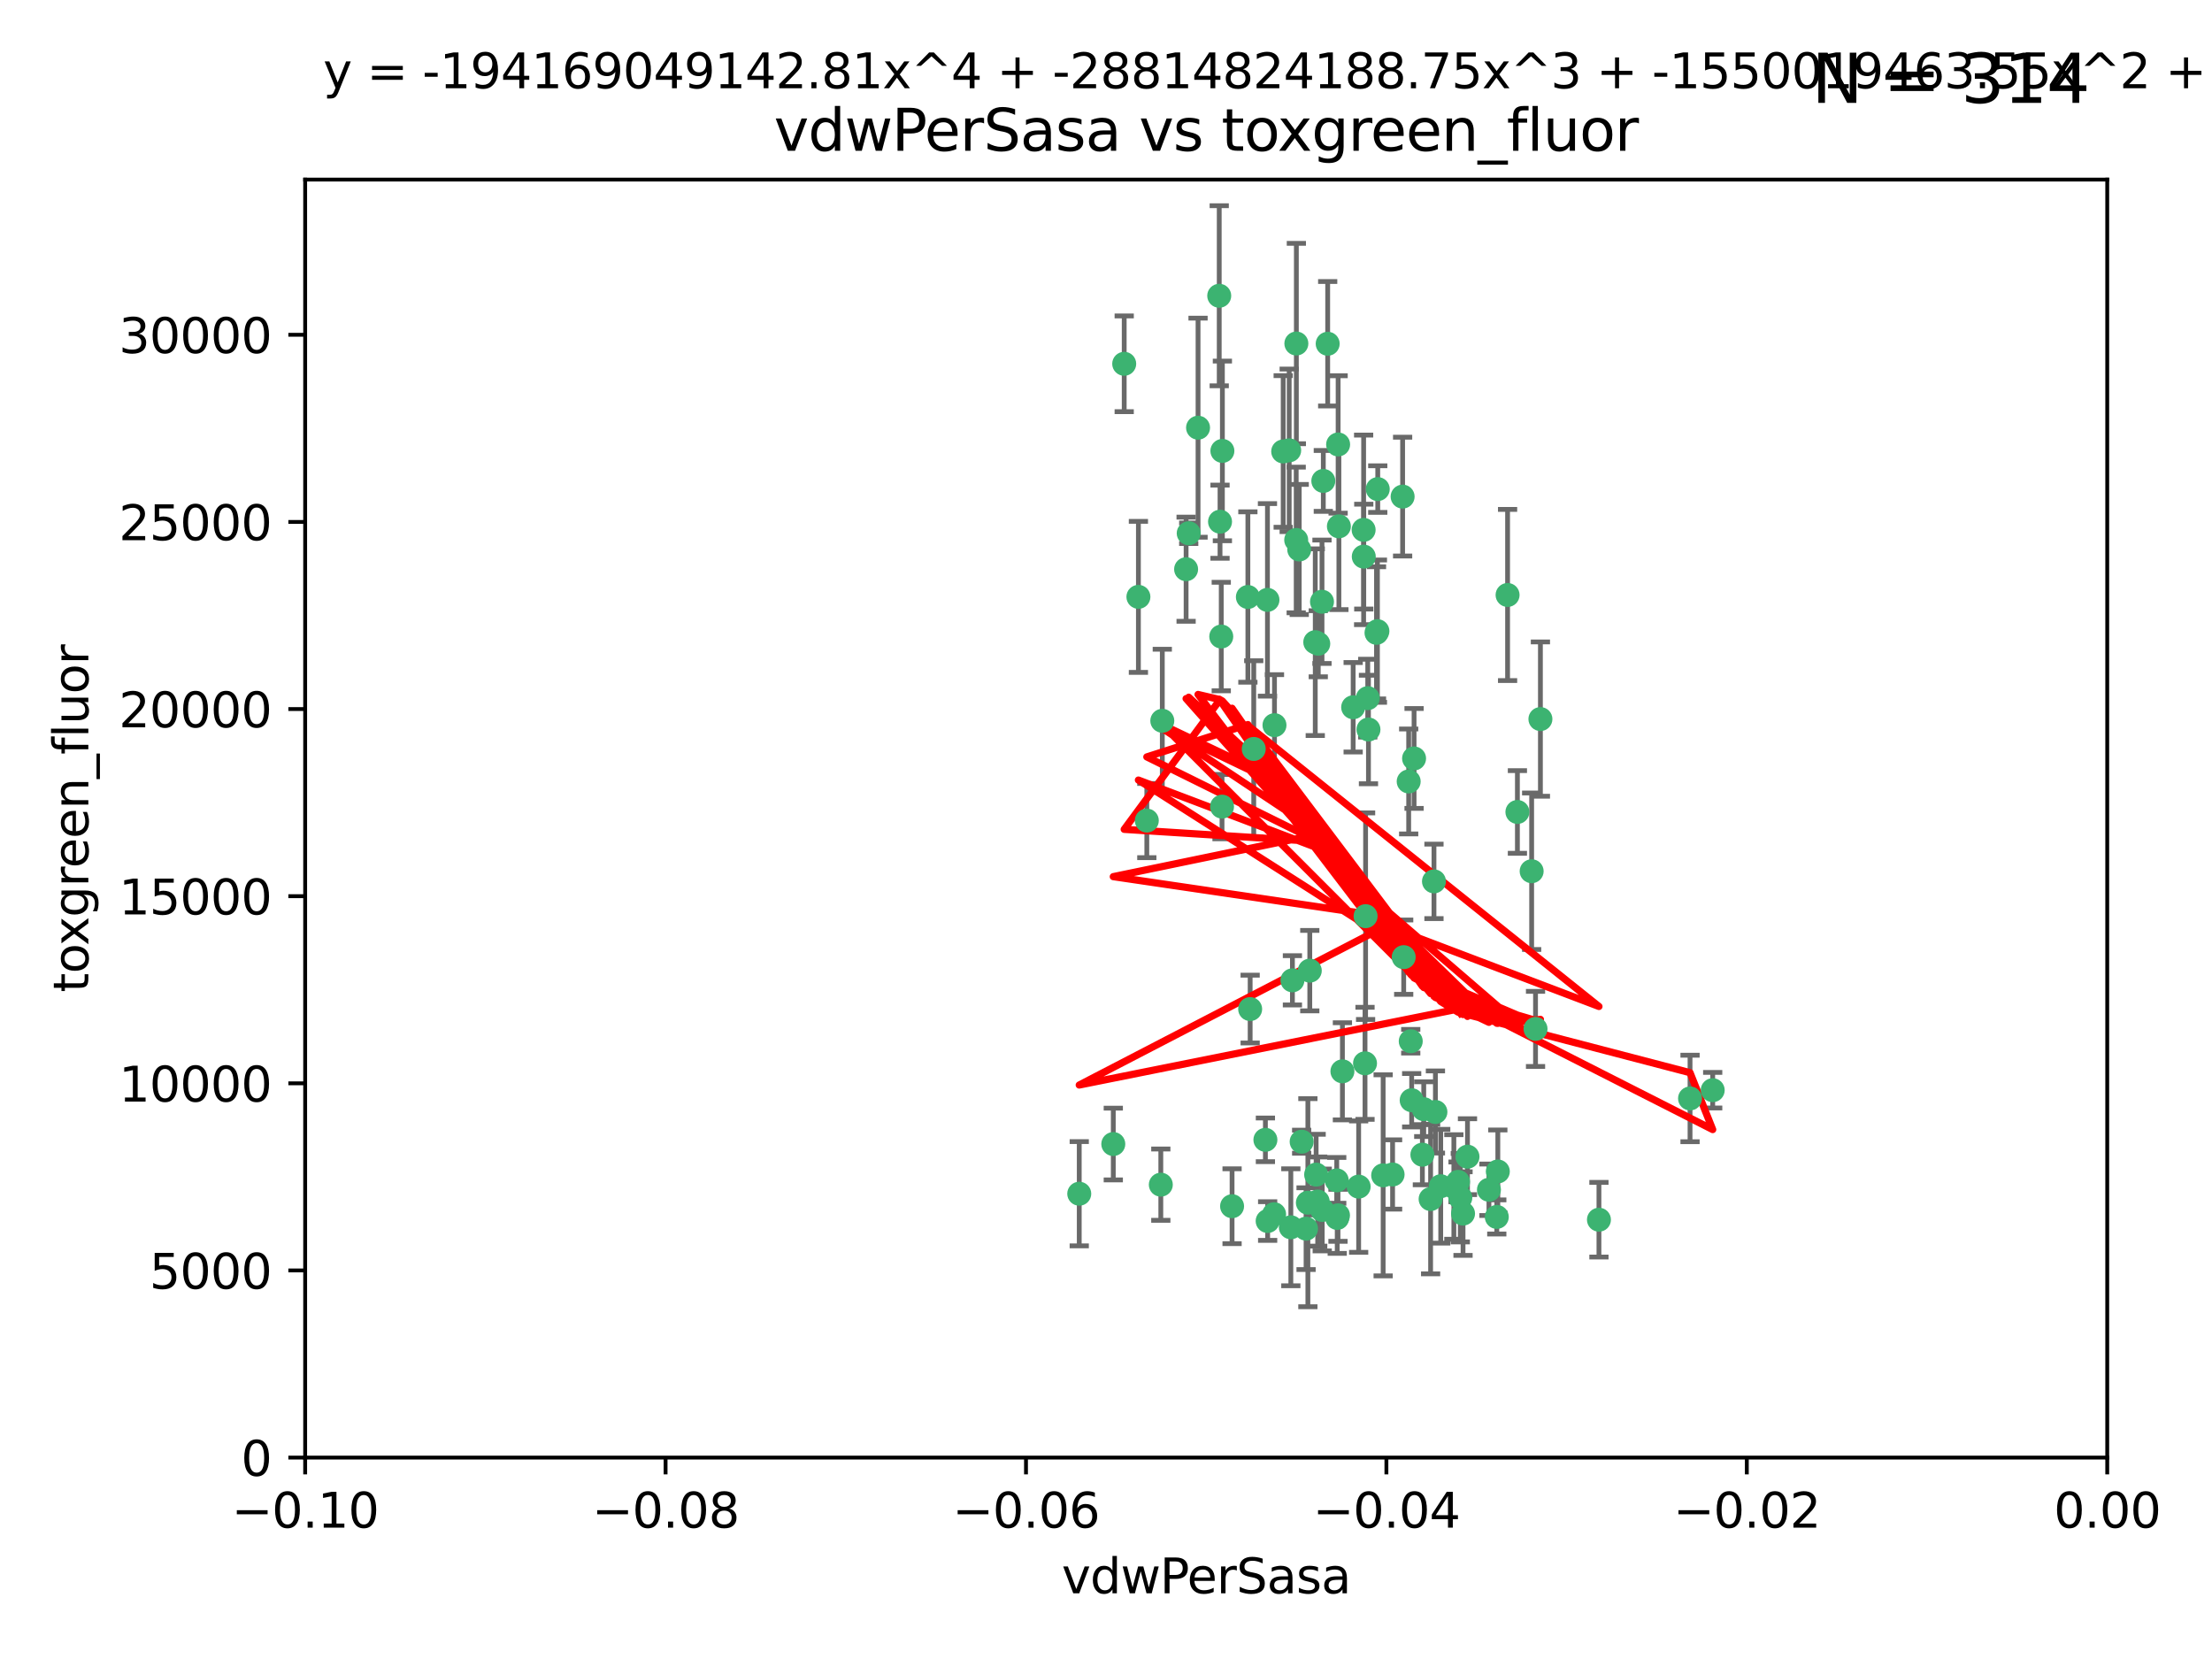 <?xml version="1.0" encoding="utf-8" standalone="no"?>
<!DOCTYPE svg PUBLIC "-//W3C//DTD SVG 1.1//EN"
  "http://www.w3.org/Graphics/SVG/1.1/DTD/svg11.dtd">
<svg xmlns:xlink="http://www.w3.org/1999/xlink" width="460.8pt" height="345.6pt" viewBox="0 0 460.8 345.6" xmlns="http://www.w3.org/2000/svg" version="1.1">
 <defs>
  <style type="text/css">*{stroke-linejoin: round; stroke-linecap: butt}</style>
 </defs>
 <g id="figure_1">
  <g id="patch_1">
   <path d="M 0 345.6 
L 460.8 345.6 
L 460.8 0 
L 0 0 
z
" style="fill: #ffffff"/>
  </g>
  <g id="axes_1">
   <g id="patch_2">
    <path d="M 63.571 303.64 
L 438.975 303.64 
L 438.975 37.411 
L 63.571 37.411 
z
" style="fill: #ffffff"/>
   </g>
   <g id="PathCollection_1">
    <defs>
     <path id="m0361e2775e" d="M 0 1.118 
C 0.297 1.118 0.581 1 0.791 0.791 
C 1 0.581 1.118 0.297 1.118 0 
C 1.118 -0.297 1 -0.581 0.791 -0.791 
C 0.581 -1 0.297 -1.118 0 -1.118 
C -0.297 -1.118 -0.581 -1 -0.791 -0.791 
C -1 -0.581 -1.118 -0.297 -1.118 0 
C -1.118 0.297 -1 0.581 -0.791 0.791 
C -0.581 1 -0.297 1.118 0 1.118 
z
" style="stroke: #3cb371"/>
    </defs>
    <g clip-path="url(#p8d1a3a0ecd)">
     <use xlink:href="#m0361e2775e" x="270.055" y="71.562" style="fill: #3cb371; stroke: #3cb371"/>
     <use xlink:href="#m0361e2775e" x="286.941" y="131.48" style="fill: #3cb371; stroke: #3cb371"/>
     <use xlink:href="#m0361e2775e" x="270.654" y="114.467" style="fill: #3cb371; stroke: #3cb371"/>
     <use xlink:href="#m0361e2775e" x="284.069" y="110.38" style="fill: #3cb371; stroke: #3cb371"/>
     <use xlink:href="#m0361e2775e" x="249.576" y="89.097" style="fill: #3cb371; stroke: #3cb371"/>
     <use xlink:href="#m0361e2775e" x="254.155" y="108.676" style="fill: #3cb371; stroke: #3cb371"/>
     <use xlink:href="#m0361e2775e" x="234.193" y="75.786" style="fill: #3cb371; stroke: #3cb371"/>
     <use xlink:href="#m0361e2775e" x="275.395" y="125.356" style="fill: #3cb371; stroke: #3cb371"/>
     <use xlink:href="#m0361e2775e" x="267.313" y="94.046" style="fill: #3cb371; stroke: #3cb371"/>
     <use xlink:href="#m0361e2775e" x="261.177" y="156.019" style="fill: #3cb371; stroke: #3cb371"/>
     <use xlink:href="#m0361e2775e" x="281.888" y="147.335" style="fill: #3cb371; stroke: #3cb371"/>
     <use xlink:href="#m0361e2775e" x="264.035" y="124.965" style="fill: #3cb371; stroke: #3cb371"/>
     <use xlink:href="#m0361e2775e" x="254.646" y="93.933" style="fill: #3cb371; stroke: #3cb371"/>
     <use xlink:href="#m0361e2775e" x="284.099" y="115.953" style="fill: #3cb371; stroke: #3cb371"/>
     <use xlink:href="#m0361e2775e" x="278.917" y="109.646" style="fill: #3cb371; stroke: #3cb371"/>
     <use xlink:href="#m0361e2775e" x="292.191" y="103.453" style="fill: #3cb371; stroke: #3cb371"/>
     <use xlink:href="#m0361e2775e" x="242.128" y="150.153" style="fill: #3cb371; stroke: #3cb371"/>
     <use xlink:href="#m0361e2775e" x="268.562" y="93.812" style="fill: #3cb371; stroke: #3cb371"/>
     <use xlink:href="#m0361e2775e" x="259.956" y="124.367" style="fill: #3cb371; stroke: #3cb371"/>
     <use xlink:href="#m0361e2775e" x="238.903" y="170.94" style="fill: #3cb371; stroke: #3cb371"/>
     <use xlink:href="#m0361e2775e" x="275.671" y="100.184" style="fill: #3cb371; stroke: #3cb371"/>
     <use xlink:href="#m0361e2775e" x="247.087" y="118.577" style="fill: #3cb371; stroke: #3cb371"/>
     <use xlink:href="#m0361e2775e" x="278.755" y="92.588" style="fill: #3cb371; stroke: #3cb371"/>
     <use xlink:href="#m0361e2775e" x="271.159" y="237.833" style="fill: #3cb371; stroke: #3cb371"/>
     <use xlink:href="#m0361e2775e" x="288.137" y="244.844" style="fill: #3cb371; stroke: #3cb371"/>
     <use xlink:href="#m0361e2775e" x="287.011" y="101.886" style="fill: #3cb371; stroke: #3cb371"/>
     <use xlink:href="#m0361e2775e" x="237.152" y="124.337" style="fill: #3cb371; stroke: #3cb371"/>
     <use xlink:href="#m0361e2775e" x="276.581" y="71.61" style="fill: #3cb371; stroke: #3cb371"/>
     <use xlink:href="#m0361e2775e" x="265.497" y="151.067" style="fill: #3cb371; stroke: #3cb371"/>
     <use xlink:href="#m0361e2775e" x="272.853" y="202.203" style="fill: #3cb371; stroke: #3cb371"/>
     <use xlink:href="#m0361e2775e" x="269.235" y="204.22" style="fill: #3cb371; stroke: #3cb371"/>
     <use xlink:href="#m0361e2775e" x="241.819" y="246.787" style="fill: #3cb371; stroke: #3cb371"/>
     <use xlink:href="#m0361e2775e" x="273.993" y="133.776" style="fill: #3cb371; stroke: #3cb371"/>
     <use xlink:href="#m0361e2775e" x="247.631" y="111.087" style="fill: #3cb371; stroke: #3cb371"/>
     <use xlink:href="#m0361e2775e" x="270.023" y="112.487" style="fill: #3cb371; stroke: #3cb371"/>
     <use xlink:href="#m0361e2775e" x="253.987" y="61.614" style="fill: #3cb371; stroke: #3cb371"/>
     <use xlink:href="#m0361e2775e" x="293.454" y="162.792" style="fill: #3cb371; stroke: #3cb371"/>
     <use xlink:href="#m0361e2775e" x="304.776" y="252.814" style="fill: #3cb371; stroke: #3cb371"/>
     <use xlink:href="#m0361e2775e" x="284.928" y="145.439" style="fill: #3cb371; stroke: #3cb371"/>
     <use xlink:href="#m0361e2775e" x="274.176" y="244.691" style="fill: #3cb371; stroke: #3cb371"/>
     <use xlink:href="#m0361e2775e" x="274.619" y="134.104" style="fill: #3cb371; stroke: #3cb371"/>
     <use xlink:href="#m0361e2775e" x="302.865" y="247.267" style="fill: #3cb371; stroke: #3cb371"/>
     <use xlink:href="#m0361e2775e" x="224.827" y="248.674" style="fill: #3cb371; stroke: #3cb371"/>
     <use xlink:href="#m0361e2775e" x="286.752" y="131.829" style="fill: #3cb371; stroke: #3cb371"/>
     <use xlink:href="#m0361e2775e" x="265.419" y="252.941" style="fill: #3cb371; stroke: #3cb371"/>
     <use xlink:href="#m0361e2775e" x="296.308" y="240.543" style="fill: #3cb371; stroke: #3cb371"/>
     <use xlink:href="#m0361e2775e" x="254.41" y="132.603" style="fill: #3cb371; stroke: #3cb371"/>
     <use xlink:href="#m0361e2775e" x="254.569" y="168.036" style="fill: #3cb371; stroke: #3cb371"/>
     <use xlink:href="#m0361e2775e" x="294.077" y="229.198" style="fill: #3cb371; stroke: #3cb371"/>
     <use xlink:href="#m0361e2775e" x="278.729" y="253.17" style="fill: #3cb371; stroke: #3cb371"/>
     <use xlink:href="#m0361e2775e" x="284.478" y="190.856" style="fill: #3cb371; stroke: #3cb371"/>
     <use xlink:href="#m0361e2775e" x="275.442" y="252.059" style="fill: #3cb371; stroke: #3cb371"/>
     <use xlink:href="#m0361e2775e" x="298.022" y="249.781" style="fill: #3cb371; stroke: #3cb371"/>
     <use xlink:href="#m0361e2775e" x="283.033" y="247.195" style="fill: #3cb371; stroke: #3cb371"/>
     <use xlink:href="#m0361e2775e" x="272.079" y="255.952" style="fill: #3cb371; stroke: #3cb371"/>
     <use xlink:href="#m0361e2775e" x="256.663" y="251.277" style="fill: #3cb371; stroke: #3cb371"/>
     <use xlink:href="#m0361e2775e" x="284.358" y="221.508" style="fill: #3cb371; stroke: #3cb371"/>
     <use xlink:href="#m0361e2775e" x="231.919" y="238.323" style="fill: #3cb371; stroke: #3cb371"/>
     <use xlink:href="#m0361e2775e" x="274.5" y="250.302" style="fill: #3cb371; stroke: #3cb371"/>
     <use xlink:href="#m0361e2775e" x="263.606" y="237.447" style="fill: #3cb371; stroke: #3cb371"/>
     <use xlink:href="#m0361e2775e" x="290.102" y="244.666" style="fill: #3cb371; stroke: #3cb371"/>
     <use xlink:href="#m0361e2775e" x="278.569" y="253.724" style="fill: #3cb371; stroke: #3cb371"/>
     <use xlink:href="#m0361e2775e" x="311.808" y="253.509" style="fill: #3cb371; stroke: #3cb371"/>
     <use xlink:href="#m0361e2775e" x="312.025" y="244.037" style="fill: #3cb371; stroke: #3cb371"/>
     <use xlink:href="#m0361e2775e" x="293.884" y="216.908" style="fill: #3cb371; stroke: #3cb371"/>
     <use xlink:href="#m0361e2775e" x="268.905" y="255.666" style="fill: #3cb371; stroke: #3cb371"/>
     <use xlink:href="#m0361e2775e" x="260.43" y="210.208" style="fill: #3cb371; stroke: #3cb371"/>
     <use xlink:href="#m0361e2775e" x="333.089" y="254.087" style="fill: #3cb371; stroke: #3cb371"/>
     <use xlink:href="#m0361e2775e" x="285.076" y="151.97" style="fill: #3cb371; stroke: #3cb371"/>
     <use xlink:href="#m0361e2775e" x="292.416" y="199.394" style="fill: #3cb371; stroke: #3cb371"/>
     <use xlink:href="#m0361e2775e" x="319.07" y="181.494" style="fill: #3cb371; stroke: #3cb371"/>
     <use xlink:href="#m0361e2775e" x="298.722" y="183.606" style="fill: #3cb371; stroke: #3cb371"/>
     <use xlink:href="#m0361e2775e" x="310.174" y="247.85" style="fill: #3cb371; stroke: #3cb371"/>
     <use xlink:href="#m0361e2775e" x="279.65" y="223.176" style="fill: #3cb371; stroke: #3cb371"/>
     <use xlink:href="#m0361e2775e" x="305.704" y="240.958" style="fill: #3cb371; stroke: #3cb371"/>
     <use xlink:href="#m0361e2775e" x="264.075" y="254.362" style="fill: #3cb371; stroke: #3cb371"/>
     <use xlink:href="#m0361e2775e" x="296.591" y="231.059" style="fill: #3cb371; stroke: #3cb371"/>
     <use xlink:href="#m0361e2775e" x="319.879" y="214.339" style="fill: #3cb371; stroke: #3cb371"/>
     <use xlink:href="#m0361e2775e" x="320.897" y="149.795" style="fill: #3cb371; stroke: #3cb371"/>
     <use xlink:href="#m0361e2775e" x="314.057" y="123.943" style="fill: #3cb371; stroke: #3cb371"/>
     <use xlink:href="#m0361e2775e" x="299.023" y="231.646" style="fill: #3cb371; stroke: #3cb371"/>
     <use xlink:href="#m0361e2775e" x="316.104" y="169.147" style="fill: #3cb371; stroke: #3cb371"/>
     <use xlink:href="#m0361e2775e" x="278.467" y="245.892" style="fill: #3cb371; stroke: #3cb371"/>
     <use xlink:href="#m0361e2775e" x="300.13" y="247.114" style="fill: #3cb371; stroke: #3cb371"/>
     <use xlink:href="#m0361e2775e" x="303.74" y="246.204" style="fill: #3cb371; stroke: #3cb371"/>
     <use xlink:href="#m0361e2775e" x="352.067" y="228.828" style="fill: #3cb371; stroke: #3cb371"/>
     <use xlink:href="#m0361e2775e" x="356.787" y="227.107" style="fill: #3cb371; stroke: #3cb371"/>
     <use xlink:href="#m0361e2775e" x="294.577" y="157.999" style="fill: #3cb371; stroke: #3cb371"/>
     <use xlink:href="#m0361e2775e" x="272.455" y="250.544" style="fill: #3cb371; stroke: #3cb371"/>
     <use xlink:href="#m0361e2775e" x="304.21" y="249.505" style="fill: #3cb371; stroke: #3cb371"/>
    </g>
   </g>
   <g id="matplotlib.axis_1">
    <g id="xtick_1">
     <g id="line2d_1">
      <defs>
       <path id="ma39430585c" d="M 0 0 
L 0 3.5 
" style="stroke: #000000; stroke-width: 0.8"/>
      </defs>
      <g>
       <use xlink:href="#ma39430585c" x="63.571" y="303.64" style="stroke: #000000; stroke-width: 0.8"/>
      </g>
     </g>
     <g id="text_1">
      <!-- −0.10 -->
      <g transform="translate(48.249 318.238)scale(0.1 -0.1)">
       <defs>
        <path id="DejaVuSans-2212" d="M 678 2272 
L 4684 2272 
L 4684 1741 
L 678 1741 
L 678 2272 
z
" transform="scale(0.016)"/>
        <path id="DejaVuSans-30" d="M 2034 4250 
Q 1547 4250 1301 3770 
Q 1056 3291 1056 2328 
Q 1056 1369 1301 889 
Q 1547 409 2034 409 
Q 2525 409 2770 889 
Q 3016 1369 3016 2328 
Q 3016 3291 2770 3770 
Q 2525 4250 2034 4250 
z
M 2034 4750 
Q 2819 4750 3233 4129 
Q 3647 3509 3647 2328 
Q 3647 1150 3233 529 
Q 2819 -91 2034 -91 
Q 1250 -91 836 529 
Q 422 1150 422 2328 
Q 422 3509 836 4129 
Q 1250 4750 2034 4750 
z
" transform="scale(0.016)"/>
        <path id="DejaVuSans-2e" d="M 684 794 
L 1344 794 
L 1344 0 
L 684 0 
L 684 794 
z
" transform="scale(0.016)"/>
        <path id="DejaVuSans-31" d="M 794 531 
L 1825 531 
L 1825 4091 
L 703 3866 
L 703 4441 
L 1819 4666 
L 2450 4666 
L 2450 531 
L 3481 531 
L 3481 0 
L 794 0 
L 794 531 
z
" transform="scale(0.016)"/>
       </defs>
       <use xlink:href="#DejaVuSans-2212"/>
       <use xlink:href="#DejaVuSans-30" x="83.789"/>
       <use xlink:href="#DejaVuSans-2e" x="147.412"/>
       <use xlink:href="#DejaVuSans-31" x="179.199"/>
       <use xlink:href="#DejaVuSans-30" x="242.822"/>
      </g>
     </g>
    </g>
    <g id="xtick_2">
     <g id="line2d_2">
      <g>
       <use xlink:href="#ma39430585c" x="138.652" y="303.64" style="stroke: #000000; stroke-width: 0.8"/>
      </g>
     </g>
     <g id="text_2">
      <!-- −0.08 -->
      <g transform="translate(123.329 318.238)scale(0.1 -0.1)">
       <defs>
        <path id="DejaVuSans-38" d="M 2034 2216 
Q 1584 2216 1326 1975 
Q 1069 1734 1069 1313 
Q 1069 891 1326 650 
Q 1584 409 2034 409 
Q 2484 409 2743 651 
Q 3003 894 3003 1313 
Q 3003 1734 2745 1975 
Q 2488 2216 2034 2216 
z
M 1403 2484 
Q 997 2584 770 2862 
Q 544 3141 544 3541 
Q 544 4100 942 4425 
Q 1341 4750 2034 4750 
Q 2731 4750 3128 4425 
Q 3525 4100 3525 3541 
Q 3525 3141 3298 2862 
Q 3072 2584 2669 2484 
Q 3125 2378 3379 2068 
Q 3634 1759 3634 1313 
Q 3634 634 3220 271 
Q 2806 -91 2034 -91 
Q 1263 -91 848 271 
Q 434 634 434 1313 
Q 434 1759 690 2068 
Q 947 2378 1403 2484 
z
M 1172 3481 
Q 1172 3119 1398 2916 
Q 1625 2713 2034 2713 
Q 2441 2713 2670 2916 
Q 2900 3119 2900 3481 
Q 2900 3844 2670 4047 
Q 2441 4250 2034 4250 
Q 1625 4250 1398 4047 
Q 1172 3844 1172 3481 
z
" transform="scale(0.016)"/>
       </defs>
       <use xlink:href="#DejaVuSans-2212"/>
       <use xlink:href="#DejaVuSans-30" x="83.789"/>
       <use xlink:href="#DejaVuSans-2e" x="147.412"/>
       <use xlink:href="#DejaVuSans-30" x="179.199"/>
       <use xlink:href="#DejaVuSans-38" x="242.822"/>
      </g>
     </g>
    </g>
    <g id="xtick_3">
     <g id="line2d_3">
      <g>
       <use xlink:href="#ma39430585c" x="213.733" y="303.64" style="stroke: #000000; stroke-width: 0.8"/>
      </g>
     </g>
     <g id="text_3">
      <!-- −0.06 -->
      <g transform="translate(198.41 318.238)scale(0.1 -0.1)">
       <defs>
        <path id="DejaVuSans-36" d="M 2113 2584 
Q 1688 2584 1439 2293 
Q 1191 2003 1191 1497 
Q 1191 994 1439 701 
Q 1688 409 2113 409 
Q 2538 409 2786 701 
Q 3034 994 3034 1497 
Q 3034 2003 2786 2293 
Q 2538 2584 2113 2584 
z
M 3366 4563 
L 3366 3988 
Q 3128 4100 2886 4159 
Q 2644 4219 2406 4219 
Q 1781 4219 1451 3797 
Q 1122 3375 1075 2522 
Q 1259 2794 1537 2939 
Q 1816 3084 2150 3084 
Q 2853 3084 3261 2657 
Q 3669 2231 3669 1497 
Q 3669 778 3244 343 
Q 2819 -91 2113 -91 
Q 1303 -91 875 529 
Q 447 1150 447 2328 
Q 447 3434 972 4092 
Q 1497 4750 2381 4750 
Q 2619 4750 2861 4703 
Q 3103 4656 3366 4563 
z
" transform="scale(0.016)"/>
       </defs>
       <use xlink:href="#DejaVuSans-2212"/>
       <use xlink:href="#DejaVuSans-30" x="83.789"/>
       <use xlink:href="#DejaVuSans-2e" x="147.412"/>
       <use xlink:href="#DejaVuSans-30" x="179.199"/>
       <use xlink:href="#DejaVuSans-36" x="242.822"/>
      </g>
     </g>
    </g>
    <g id="xtick_4">
     <g id="line2d_4">
      <g>
       <use xlink:href="#ma39430585c" x="288.813" y="303.64" style="stroke: #000000; stroke-width: 0.8"/>
      </g>
     </g>
     <g id="text_4">
      <!-- −0.04 -->
      <g transform="translate(273.491 318.238)scale(0.1 -0.1)">
       <defs>
        <path id="DejaVuSans-34" d="M 2419 4116 
L 825 1625 
L 2419 1625 
L 2419 4116 
z
M 2253 4666 
L 3047 4666 
L 3047 1625 
L 3713 1625 
L 3713 1100 
L 3047 1100 
L 3047 0 
L 2419 0 
L 2419 1100 
L 313 1100 
L 313 1709 
L 2253 4666 
z
" transform="scale(0.016)"/>
       </defs>
       <use xlink:href="#DejaVuSans-2212"/>
       <use xlink:href="#DejaVuSans-30" x="83.789"/>
       <use xlink:href="#DejaVuSans-2e" x="147.412"/>
       <use xlink:href="#DejaVuSans-30" x="179.199"/>
       <use xlink:href="#DejaVuSans-34" x="242.822"/>
      </g>
     </g>
    </g>
    <g id="xtick_5">
     <g id="line2d_5">
      <g>
       <use xlink:href="#ma39430585c" x="363.894" y="303.64" style="stroke: #000000; stroke-width: 0.8"/>
      </g>
     </g>
     <g id="text_5">
      <!-- −0.02 -->
      <g transform="translate(348.572 318.238)scale(0.1 -0.1)">
       <defs>
        <path id="DejaVuSans-32" d="M 1228 531 
L 3431 531 
L 3431 0 
L 469 0 
L 469 531 
Q 828 903 1448 1529 
Q 2069 2156 2228 2338 
Q 2531 2678 2651 2914 
Q 2772 3150 2772 3378 
Q 2772 3750 2511 3984 
Q 2250 4219 1831 4219 
Q 1534 4219 1204 4116 
Q 875 4013 500 3803 
L 500 4441 
Q 881 4594 1212 4672 
Q 1544 4750 1819 4750 
Q 2544 4750 2975 4387 
Q 3406 4025 3406 3419 
Q 3406 3131 3298 2873 
Q 3191 2616 2906 2266 
Q 2828 2175 2409 1742 
Q 1991 1309 1228 531 
z
" transform="scale(0.016)"/>
       </defs>
       <use xlink:href="#DejaVuSans-2212"/>
       <use xlink:href="#DejaVuSans-30" x="83.789"/>
       <use xlink:href="#DejaVuSans-2e" x="147.412"/>
       <use xlink:href="#DejaVuSans-30" x="179.199"/>
       <use xlink:href="#DejaVuSans-32" x="242.822"/>
      </g>
     </g>
    </g>
    <g id="xtick_6">
     <g id="line2d_6">
      <g>
       <use xlink:href="#ma39430585c" x="438.975" y="303.64" style="stroke: #000000; stroke-width: 0.8"/>
      </g>
     </g>
     <g id="text_6">
      <!-- 0.00 -->
      <g transform="translate(427.842 318.238)scale(0.1 -0.1)">
       <use xlink:href="#DejaVuSans-30"/>
       <use xlink:href="#DejaVuSans-2e" x="63.623"/>
       <use xlink:href="#DejaVuSans-30" x="95.41"/>
       <use xlink:href="#DejaVuSans-30" x="159.033"/>
      </g>
     </g>
    </g>
    <g id="text_7">
     <!-- vdwPerSasa -->
     <g transform="translate(221.178 331.917)scale(0.1 -0.1)">
      <defs>
       <path id="DejaVuSans-76" d="M 191 3500 
L 800 3500 
L 1894 563 
L 2988 3500 
L 3597 3500 
L 2284 0 
L 1503 0 
L 191 3500 
z
" transform="scale(0.016)"/>
       <path id="DejaVuSans-64" d="M 2906 2969 
L 2906 4863 
L 3481 4863 
L 3481 0 
L 2906 0 
L 2906 525 
Q 2725 213 2448 61 
Q 2172 -91 1784 -91 
Q 1150 -91 751 415 
Q 353 922 353 1747 
Q 353 2572 751 3078 
Q 1150 3584 1784 3584 
Q 2172 3584 2448 3432 
Q 2725 3281 2906 2969 
z
M 947 1747 
Q 947 1113 1208 752 
Q 1469 391 1925 391 
Q 2381 391 2643 752 
Q 2906 1113 2906 1747 
Q 2906 2381 2643 2742 
Q 2381 3103 1925 3103 
Q 1469 3103 1208 2742 
Q 947 2381 947 1747 
z
" transform="scale(0.016)"/>
       <path id="DejaVuSans-77" d="M 269 3500 
L 844 3500 
L 1563 769 
L 2278 3500 
L 2956 3500 
L 3675 769 
L 4391 3500 
L 4966 3500 
L 4050 0 
L 3372 0 
L 2619 2869 
L 1863 0 
L 1184 0 
L 269 3500 
z
" transform="scale(0.016)"/>
       <path id="DejaVuSans-50" d="M 1259 4147 
L 1259 2394 
L 2053 2394 
Q 2494 2394 2734 2622 
Q 2975 2850 2975 3272 
Q 2975 3691 2734 3919 
Q 2494 4147 2053 4147 
L 1259 4147 
z
M 628 4666 
L 2053 4666 
Q 2838 4666 3239 4311 
Q 3641 3956 3641 3272 
Q 3641 2581 3239 2228 
Q 2838 1875 2053 1875 
L 1259 1875 
L 1259 0 
L 628 0 
L 628 4666 
z
" transform="scale(0.016)"/>
       <path id="DejaVuSans-65" d="M 3597 1894 
L 3597 1613 
L 953 1613 
Q 991 1019 1311 708 
Q 1631 397 2203 397 
Q 2534 397 2845 478 
Q 3156 559 3463 722 
L 3463 178 
Q 3153 47 2828 -22 
Q 2503 -91 2169 -91 
Q 1331 -91 842 396 
Q 353 884 353 1716 
Q 353 2575 817 3079 
Q 1281 3584 2069 3584 
Q 2775 3584 3186 3129 
Q 3597 2675 3597 1894 
z
M 3022 2063 
Q 3016 2534 2758 2815 
Q 2500 3097 2075 3097 
Q 1594 3097 1305 2825 
Q 1016 2553 972 2059 
L 3022 2063 
z
" transform="scale(0.016)"/>
       <path id="DejaVuSans-72" d="M 2631 2963 
Q 2534 3019 2420 3045 
Q 2306 3072 2169 3072 
Q 1681 3072 1420 2755 
Q 1159 2438 1159 1844 
L 1159 0 
L 581 0 
L 581 3500 
L 1159 3500 
L 1159 2956 
Q 1341 3275 1631 3429 
Q 1922 3584 2338 3584 
Q 2397 3584 2469 3576 
Q 2541 3569 2628 3553 
L 2631 2963 
z
" transform="scale(0.016)"/>
       <path id="DejaVuSans-53" d="M 3425 4513 
L 3425 3897 
Q 3066 4069 2747 4153 
Q 2428 4238 2131 4238 
Q 1616 4238 1336 4038 
Q 1056 3838 1056 3469 
Q 1056 3159 1242 3001 
Q 1428 2844 1947 2747 
L 2328 2669 
Q 3034 2534 3370 2195 
Q 3706 1856 3706 1288 
Q 3706 609 3251 259 
Q 2797 -91 1919 -91 
Q 1588 -91 1214 -16 
Q 841 59 441 206 
L 441 856 
Q 825 641 1194 531 
Q 1563 422 1919 422 
Q 2459 422 2753 634 
Q 3047 847 3047 1241 
Q 3047 1584 2836 1778 
Q 2625 1972 2144 2069 
L 1759 2144 
Q 1053 2284 737 2584 
Q 422 2884 422 3419 
Q 422 4038 858 4394 
Q 1294 4750 2059 4750 
Q 2388 4750 2728 4690 
Q 3069 4631 3425 4513 
z
" transform="scale(0.016)"/>
       <path id="DejaVuSans-61" d="M 2194 1759 
Q 1497 1759 1228 1600 
Q 959 1441 959 1056 
Q 959 750 1161 570 
Q 1363 391 1709 391 
Q 2188 391 2477 730 
Q 2766 1069 2766 1631 
L 2766 1759 
L 2194 1759 
z
M 3341 1997 
L 3341 0 
L 2766 0 
L 2766 531 
Q 2569 213 2275 61 
Q 1981 -91 1556 -91 
Q 1019 -91 701 211 
Q 384 513 384 1019 
Q 384 1609 779 1909 
Q 1175 2209 1959 2209 
L 2766 2209 
L 2766 2266 
Q 2766 2663 2505 2880 
Q 2244 3097 1772 3097 
Q 1472 3097 1187 3025 
Q 903 2953 641 2809 
L 641 3341 
Q 956 3463 1253 3523 
Q 1550 3584 1831 3584 
Q 2591 3584 2966 3190 
Q 3341 2797 3341 1997 
z
" transform="scale(0.016)"/>
       <path id="DejaVuSans-73" d="M 2834 3397 
L 2834 2853 
Q 2591 2978 2328 3040 
Q 2066 3103 1784 3103 
Q 1356 3103 1142 2972 
Q 928 2841 928 2578 
Q 928 2378 1081 2264 
Q 1234 2150 1697 2047 
L 1894 2003 
Q 2506 1872 2764 1633 
Q 3022 1394 3022 966 
Q 3022 478 2636 193 
Q 2250 -91 1575 -91 
Q 1294 -91 989 -36 
Q 684 19 347 128 
L 347 722 
Q 666 556 975 473 
Q 1284 391 1588 391 
Q 1994 391 2212 530 
Q 2431 669 2431 922 
Q 2431 1156 2273 1281 
Q 2116 1406 1581 1522 
L 1381 1569 
Q 847 1681 609 1914 
Q 372 2147 372 2553 
Q 372 3047 722 3315 
Q 1072 3584 1716 3584 
Q 2034 3584 2315 3537 
Q 2597 3491 2834 3397 
z
" transform="scale(0.016)"/>
      </defs>
      <use xlink:href="#DejaVuSans-76"/>
      <use xlink:href="#DejaVuSans-64" x="59.18"/>
      <use xlink:href="#DejaVuSans-77" x="122.656"/>
      <use xlink:href="#DejaVuSans-50" x="204.443"/>
      <use xlink:href="#DejaVuSans-65" x="261.121"/>
      <use xlink:href="#DejaVuSans-72" x="322.645"/>
      <use xlink:href="#DejaVuSans-53" x="363.758"/>
      <use xlink:href="#DejaVuSans-61" x="427.234"/>
      <use xlink:href="#DejaVuSans-73" x="488.514"/>
      <use xlink:href="#DejaVuSans-61" x="540.613"/>
     </g>
    </g>
   </g>
   <g id="matplotlib.axis_2">
    <g id="ytick_1">
     <g id="line2d_7">
      <defs>
       <path id="m475723683b" d="M 0 0 
L -3.5 0 
" style="stroke: #000000; stroke-width: 0.8"/>
      </defs>
      <g>
       <use xlink:href="#m475723683b" x="63.571" y="303.64" style="stroke: #000000; stroke-width: 0.8"/>
      </g>
     </g>
     <g id="text_8">
      <!-- 0 -->
      <g transform="translate(50.209 307.439)scale(0.1 -0.1)">
       <use xlink:href="#DejaVuSans-30"/>
      </g>
     </g>
    </g>
    <g id="ytick_2">
     <g id="line2d_8">
      <g>
       <use xlink:href="#m475723683b" x="63.571" y="264.657" style="stroke: #000000; stroke-width: 0.8"/>
      </g>
     </g>
     <g id="text_9">
      <!-- 5000 -->
      <g transform="translate(31.121 268.457)scale(0.1 -0.1)">
       <defs>
        <path id="DejaVuSans-35" d="M 691 4666 
L 3169 4666 
L 3169 4134 
L 1269 4134 
L 1269 2991 
Q 1406 3038 1543 3061 
Q 1681 3084 1819 3084 
Q 2600 3084 3056 2656 
Q 3513 2228 3513 1497 
Q 3513 744 3044 326 
Q 2575 -91 1722 -91 
Q 1428 -91 1123 -41 
Q 819 9 494 109 
L 494 744 
Q 775 591 1075 516 
Q 1375 441 1709 441 
Q 2250 441 2565 725 
Q 2881 1009 2881 1497 
Q 2881 1984 2565 2268 
Q 2250 2553 1709 2553 
Q 1456 2553 1204 2497 
Q 953 2441 691 2322 
L 691 4666 
z
" transform="scale(0.016)"/>
       </defs>
       <use xlink:href="#DejaVuSans-35"/>
       <use xlink:href="#DejaVuSans-30" x="63.623"/>
       <use xlink:href="#DejaVuSans-30" x="127.246"/>
       <use xlink:href="#DejaVuSans-30" x="190.869"/>
      </g>
     </g>
    </g>
    <g id="ytick_3">
     <g id="line2d_9">
      <g>
       <use xlink:href="#m475723683b" x="63.571" y="225.675" style="stroke: #000000; stroke-width: 0.8"/>
      </g>
     </g>
     <g id="text_10">
      <!-- 10000 -->
      <g transform="translate(24.759 229.474)scale(0.1 -0.1)">
       <use xlink:href="#DejaVuSans-31"/>
       <use xlink:href="#DejaVuSans-30" x="63.623"/>
       <use xlink:href="#DejaVuSans-30" x="127.246"/>
       <use xlink:href="#DejaVuSans-30" x="190.869"/>
       <use xlink:href="#DejaVuSans-30" x="254.492"/>
      </g>
     </g>
    </g>
    <g id="ytick_4">
     <g id="line2d_10">
      <g>
       <use xlink:href="#m475723683b" x="63.571" y="186.692" style="stroke: #000000; stroke-width: 0.8"/>
      </g>
     </g>
     <g id="text_11">
      <!-- 15000 -->
      <g transform="translate(24.759 190.492)scale(0.1 -0.1)">
       <use xlink:href="#DejaVuSans-31"/>
       <use xlink:href="#DejaVuSans-35" x="63.623"/>
       <use xlink:href="#DejaVuSans-30" x="127.246"/>
       <use xlink:href="#DejaVuSans-30" x="190.869"/>
       <use xlink:href="#DejaVuSans-30" x="254.492"/>
      </g>
     </g>
    </g>
    <g id="ytick_5">
     <g id="line2d_11">
      <g>
       <use xlink:href="#m475723683b" x="63.571" y="147.71" style="stroke: #000000; stroke-width: 0.8"/>
      </g>
     </g>
     <g id="text_12">
      <!-- 20000 -->
      <g transform="translate(24.759 151.509)scale(0.1 -0.1)">
       <use xlink:href="#DejaVuSans-32"/>
       <use xlink:href="#DejaVuSans-30" x="63.623"/>
       <use xlink:href="#DejaVuSans-30" x="127.246"/>
       <use xlink:href="#DejaVuSans-30" x="190.869"/>
       <use xlink:href="#DejaVuSans-30" x="254.492"/>
      </g>
     </g>
    </g>
    <g id="ytick_6">
     <g id="line2d_12">
      <g>
       <use xlink:href="#m475723683b" x="63.571" y="108.727" style="stroke: #000000; stroke-width: 0.8"/>
      </g>
     </g>
     <g id="text_13">
      <!-- 25000 -->
      <g transform="translate(24.759 112.527)scale(0.1 -0.1)">
       <use xlink:href="#DejaVuSans-32"/>
       <use xlink:href="#DejaVuSans-35" x="63.623"/>
       <use xlink:href="#DejaVuSans-30" x="127.246"/>
       <use xlink:href="#DejaVuSans-30" x="190.869"/>
       <use xlink:href="#DejaVuSans-30" x="254.492"/>
      </g>
     </g>
    </g>
    <g id="ytick_7">
     <g id="line2d_13">
      <g>
       <use xlink:href="#m475723683b" x="63.571" y="69.745" style="stroke: #000000; stroke-width: 0.8"/>
      </g>
     </g>
     <g id="text_14">
      <!-- 30000 -->
      <g transform="translate(24.759 73.544)scale(0.1 -0.1)">
       <defs>
        <path id="DejaVuSans-33" d="M 2597 2516 
Q 3050 2419 3304 2112 
Q 3559 1806 3559 1356 
Q 3559 666 3084 287 
Q 2609 -91 1734 -91 
Q 1441 -91 1130 -33 
Q 819 25 488 141 
L 488 750 
Q 750 597 1062 519 
Q 1375 441 1716 441 
Q 2309 441 2620 675 
Q 2931 909 2931 1356 
Q 2931 1769 2642 2001 
Q 2353 2234 1838 2234 
L 1294 2234 
L 1294 2753 
L 1863 2753 
Q 2328 2753 2575 2939 
Q 2822 3125 2822 3475 
Q 2822 3834 2567 4026 
Q 2313 4219 1838 4219 
Q 1578 4219 1281 4162 
Q 984 4106 628 3988 
L 628 4550 
Q 988 4650 1302 4700 
Q 1616 4750 1894 4750 
Q 2613 4750 3031 4423 
Q 3450 4097 3450 3541 
Q 3450 3153 3228 2886 
Q 3006 2619 2597 2516 
z
" transform="scale(0.016)"/>
       </defs>
       <use xlink:href="#DejaVuSans-33"/>
       <use xlink:href="#DejaVuSans-30" x="63.623"/>
       <use xlink:href="#DejaVuSans-30" x="127.246"/>
       <use xlink:href="#DejaVuSans-30" x="190.869"/>
       <use xlink:href="#DejaVuSans-30" x="254.492"/>
      </g>
     </g>
    </g>
    <g id="text_15">
     <!-- toxgreen_fluor -->
     <g transform="translate(18.401 206.72)rotate(-90)scale(0.1 -0.1)">
      <defs>
       <path id="DejaVuSans-74" d="M 1172 4494 
L 1172 3500 
L 2356 3500 
L 2356 3053 
L 1172 3053 
L 1172 1153 
Q 1172 725 1289 603 
Q 1406 481 1766 481 
L 2356 481 
L 2356 0 
L 1766 0 
Q 1100 0 847 248 
Q 594 497 594 1153 
L 594 3053 
L 172 3053 
L 172 3500 
L 594 3500 
L 594 4494 
L 1172 4494 
z
" transform="scale(0.016)"/>
       <path id="DejaVuSans-6f" d="M 1959 3097 
Q 1497 3097 1228 2736 
Q 959 2375 959 1747 
Q 959 1119 1226 758 
Q 1494 397 1959 397 
Q 2419 397 2687 759 
Q 2956 1122 2956 1747 
Q 2956 2369 2687 2733 
Q 2419 3097 1959 3097 
z
M 1959 3584 
Q 2709 3584 3137 3096 
Q 3566 2609 3566 1747 
Q 3566 888 3137 398 
Q 2709 -91 1959 -91 
Q 1206 -91 779 398 
Q 353 888 353 1747 
Q 353 2609 779 3096 
Q 1206 3584 1959 3584 
z
" transform="scale(0.016)"/>
       <path id="DejaVuSans-78" d="M 3513 3500 
L 2247 1797 
L 3578 0 
L 2900 0 
L 1881 1375 
L 863 0 
L 184 0 
L 1544 1831 
L 300 3500 
L 978 3500 
L 1906 2253 
L 2834 3500 
L 3513 3500 
z
" transform="scale(0.016)"/>
       <path id="DejaVuSans-67" d="M 2906 1791 
Q 2906 2416 2648 2759 
Q 2391 3103 1925 3103 
Q 1463 3103 1205 2759 
Q 947 2416 947 1791 
Q 947 1169 1205 825 
Q 1463 481 1925 481 
Q 2391 481 2648 825 
Q 2906 1169 2906 1791 
z
M 3481 434 
Q 3481 -459 3084 -895 
Q 2688 -1331 1869 -1331 
Q 1566 -1331 1297 -1286 
Q 1028 -1241 775 -1147 
L 775 -588 
Q 1028 -725 1275 -790 
Q 1522 -856 1778 -856 
Q 2344 -856 2625 -561 
Q 2906 -266 2906 331 
L 2906 616 
Q 2728 306 2450 153 
Q 2172 0 1784 0 
Q 1141 0 747 490 
Q 353 981 353 1791 
Q 353 2603 747 3093 
Q 1141 3584 1784 3584 
Q 2172 3584 2450 3431 
Q 2728 3278 2906 2969 
L 2906 3500 
L 3481 3500 
L 3481 434 
z
" transform="scale(0.016)"/>
       <path id="DejaVuSans-6e" d="M 3513 2113 
L 3513 0 
L 2938 0 
L 2938 2094 
Q 2938 2591 2744 2837 
Q 2550 3084 2163 3084 
Q 1697 3084 1428 2787 
Q 1159 2491 1159 1978 
L 1159 0 
L 581 0 
L 581 3500 
L 1159 3500 
L 1159 2956 
Q 1366 3272 1645 3428 
Q 1925 3584 2291 3584 
Q 2894 3584 3203 3211 
Q 3513 2838 3513 2113 
z
" transform="scale(0.016)"/>
       <path id="DejaVuSans-5f" d="M 3263 -1063 
L 3263 -1509 
L -63 -1509 
L -63 -1063 
L 3263 -1063 
z
" transform="scale(0.016)"/>
       <path id="DejaVuSans-66" d="M 2375 4863 
L 2375 4384 
L 1825 4384 
Q 1516 4384 1395 4259 
Q 1275 4134 1275 3809 
L 1275 3500 
L 2222 3500 
L 2222 3053 
L 1275 3053 
L 1275 0 
L 697 0 
L 697 3053 
L 147 3053 
L 147 3500 
L 697 3500 
L 697 3744 
Q 697 4328 969 4595 
Q 1241 4863 1831 4863 
L 2375 4863 
z
" transform="scale(0.016)"/>
       <path id="DejaVuSans-6c" d="M 603 4863 
L 1178 4863 
L 1178 0 
L 603 0 
L 603 4863 
z
" transform="scale(0.016)"/>
       <path id="DejaVuSans-75" d="M 544 1381 
L 544 3500 
L 1119 3500 
L 1119 1403 
Q 1119 906 1312 657 
Q 1506 409 1894 409 
Q 2359 409 2629 706 
Q 2900 1003 2900 1516 
L 2900 3500 
L 3475 3500 
L 3475 0 
L 2900 0 
L 2900 538 
Q 2691 219 2414 64 
Q 2138 -91 1772 -91 
Q 1169 -91 856 284 
Q 544 659 544 1381 
z
M 1991 3584 
L 1991 3584 
z
" transform="scale(0.016)"/>
      </defs>
      <use xlink:href="#DejaVuSans-74"/>
      <use xlink:href="#DejaVuSans-6f" x="39.209"/>
      <use xlink:href="#DejaVuSans-78" x="97.266"/>
      <use xlink:href="#DejaVuSans-67" x="156.445"/>
      <use xlink:href="#DejaVuSans-72" x="219.922"/>
      <use xlink:href="#DejaVuSans-65" x="258.785"/>
      <use xlink:href="#DejaVuSans-65" x="320.309"/>
      <use xlink:href="#DejaVuSans-6e" x="381.832"/>
      <use xlink:href="#DejaVuSans-5f" x="445.211"/>
      <use xlink:href="#DejaVuSans-66" x="495.211"/>
      <use xlink:href="#DejaVuSans-6c" x="530.416"/>
      <use xlink:href="#DejaVuSans-75" x="558.199"/>
      <use xlink:href="#DejaVuSans-6f" x="621.578"/>
      <use xlink:href="#DejaVuSans-72" x="682.76"/>
     </g>
    </g>
   </g>
   <g id="LineCollection_1">
    <path d="M 270.055 92.434 
L 270.055 50.691 
" clip-path="url(#p8d1a3a0ecd)" style="fill: none; stroke: #696969"/>
    <path d="M 286.941 146.307 
L 286.941 116.654 
" clip-path="url(#p8d1a3a0ecd)" style="fill: none; stroke: #696969"/>
    <path d="M 270.654 128.017 
L 270.654 100.917 
" clip-path="url(#p8d1a3a0ecd)" style="fill: none; stroke: #696969"/>
    <path d="M 284.069 130.124 
L 284.069 90.636 
" clip-path="url(#p8d1a3a0ecd)" style="fill: none; stroke: #696969"/>
    <path d="M 249.576 111.917 
L 249.576 66.277 
" clip-path="url(#p8d1a3a0ecd)" style="fill: none; stroke: #696969"/>
    <path d="M 254.155 116.296 
L 254.155 101.057 
" clip-path="url(#p8d1a3a0ecd)" style="fill: none; stroke: #696969"/>
    <path d="M 234.193 85.756 
L 234.193 65.815 
" clip-path="url(#p8d1a3a0ecd)" style="fill: none; stroke: #696969"/>
    <path d="M 275.395 138.211 
L 275.395 112.501 
" clip-path="url(#p8d1a3a0ecd)" style="fill: none; stroke: #696969"/>
    <path d="M 267.313 109.836 
L 267.313 78.257 
" clip-path="url(#p8d1a3a0ecd)" style="fill: none; stroke: #696969"/>
    <path d="M 261.177 174.39 
L 261.177 137.647 
" clip-path="url(#p8d1a3a0ecd)" style="fill: none; stroke: #696969"/>
    <path d="M 281.888 156.65 
L 281.888 138.02 
" clip-path="url(#p8d1a3a0ecd)" style="fill: none; stroke: #696969"/>
    <path d="M 264.035 145.018 
L 264.035 104.912 
" clip-path="url(#p8d1a3a0ecd)" style="fill: none; stroke: #696969"/>
    <path d="M 254.646 112.649 
L 254.646 75.218 
" clip-path="url(#p8d1a3a0ecd)" style="fill: none; stroke: #696969"/>
    <path d="M 284.099 126.872 
L 284.099 105.035 
" clip-path="url(#p8d1a3a0ecd)" style="fill: none; stroke: #696969"/>
    <path d="M 278.917 126.988 
L 278.917 92.305 
" clip-path="url(#p8d1a3a0ecd)" style="fill: none; stroke: #696969"/>
    <path d="M 292.191 115.826 
L 292.191 91.08 
" clip-path="url(#p8d1a3a0ecd)" style="fill: none; stroke: #696969"/>
    <path d="M 242.128 165.057 
L 242.128 135.25 
" clip-path="url(#p8d1a3a0ecd)" style="fill: none; stroke: #696969"/>
    <path d="M 268.562 110.745 
L 268.562 76.878 
" clip-path="url(#p8d1a3a0ecd)" style="fill: none; stroke: #696969"/>
    <path d="M 259.956 142.114 
L 259.956 106.621 
" clip-path="url(#p8d1a3a0ecd)" style="fill: none; stroke: #696969"/>
    <path d="M 238.903 178.667 
L 238.903 163.212 
" clip-path="url(#p8d1a3a0ecd)" style="fill: none; stroke: #696969"/>
    <path d="M 275.671 106.525 
L 275.671 93.844 
" clip-path="url(#p8d1a3a0ecd)" style="fill: none; stroke: #696969"/>
    <path d="M 247.087 129.424 
L 247.087 107.731 
" clip-path="url(#p8d1a3a0ecd)" style="fill: none; stroke: #696969"/>
    <path d="M 278.755 106.902 
L 278.755 78.274 
" clip-path="url(#p8d1a3a0ecd)" style="fill: none; stroke: #696969"/>
    <path d="M 271.159 240.234 
L 271.159 235.431 
" clip-path="url(#p8d1a3a0ecd)" style="fill: none; stroke: #696969"/>
    <path d="M 288.137 265.789 
L 288.137 223.9 
" clip-path="url(#p8d1a3a0ecd)" style="fill: none; stroke: #696969"/>
    <path d="M 287.011 106.741 
L 287.011 97.032 
" clip-path="url(#p8d1a3a0ecd)" style="fill: none; stroke: #696969"/>
    <path d="M 237.152 140.07 
L 237.152 108.604 
" clip-path="url(#p8d1a3a0ecd)" style="fill: none; stroke: #696969"/>
    <path d="M 276.581 84.576 
L 276.581 58.645 
" clip-path="url(#p8d1a3a0ecd)" style="fill: none; stroke: #696969"/>
    <path d="M 265.497 161.588 
L 265.497 140.547 
" clip-path="url(#p8d1a3a0ecd)" style="fill: none; stroke: #696969"/>
    <path d="M 272.853 210.579 
L 272.853 193.826 
" clip-path="url(#p8d1a3a0ecd)" style="fill: none; stroke: #696969"/>
    <path d="M 269.235 209.352 
L 269.235 199.087 
" clip-path="url(#p8d1a3a0ecd)" style="fill: none; stroke: #696969"/>
    <path d="M 241.819 254.215 
L 241.819 239.358 
" clip-path="url(#p8d1a3a0ecd)" style="fill: none; stroke: #696969"/>
    <path d="M 273.993 153.222 
L 273.993 114.33 
" clip-path="url(#p8d1a3a0ecd)" style="fill: none; stroke: #696969"/>
    <path d="M 247.631 113.226 
L 247.631 108.949 
" clip-path="url(#p8d1a3a0ecd)" style="fill: none; stroke: #696969"/>
    <path d="M 270.023 127.655 
L 270.023 97.319 
" clip-path="url(#p8d1a3a0ecd)" style="fill: none; stroke: #696969"/>
    <path d="M 253.987 80.373 
L 253.987 42.855 
" clip-path="url(#p8d1a3a0ecd)" style="fill: none; stroke: #696969"/>
    <path d="M 293.454 173.718 
L 293.454 151.865 
" clip-path="url(#p8d1a3a0ecd)" style="fill: none; stroke: #696969"/>
    <path d="M 304.776 261.522 
L 304.776 244.105 
" clip-path="url(#p8d1a3a0ecd)" style="fill: none; stroke: #696969"/>
    <path d="M 284.928 153.546 
L 284.928 137.331 
" clip-path="url(#p8d1a3a0ecd)" style="fill: none; stroke: #696969"/>
    <path d="M 274.176 253.088 
L 274.176 236.294 
" clip-path="url(#p8d1a3a0ecd)" style="fill: none; stroke: #696969"/>
    <path d="M 274.619 140.983 
L 274.619 127.226 
" clip-path="url(#p8d1a3a0ecd)" style="fill: none; stroke: #696969"/>
    <path d="M 302.865 258.157 
L 302.865 236.377 
" clip-path="url(#p8d1a3a0ecd)" style="fill: none; stroke: #696969"/>
    <path d="M 224.827 259.535 
L 224.827 237.813 
" clip-path="url(#p8d1a3a0ecd)" style="fill: none; stroke: #696969"/>
    <path d="M 286.752 145.591 
L 286.752 118.067 
" clip-path="url(#p8d1a3a0ecd)" style="fill: none; stroke: #696969"/>
    <path d="M 265.419 253.603 
L 265.419 252.279 
" clip-path="url(#p8d1a3a0ecd)" style="fill: none; stroke: #696969"/>
    <path d="M 296.308 246.81 
L 296.308 234.275 
" clip-path="url(#p8d1a3a0ecd)" style="fill: none; stroke: #696969"/>
    <path d="M 254.41 143.904 
L 254.41 121.303 
" clip-path="url(#p8d1a3a0ecd)" style="fill: none; stroke: #696969"/>
    <path d="M 254.569 174.742 
L 254.569 161.329 
" clip-path="url(#p8d1a3a0ecd)" style="fill: none; stroke: #696969"/>
    <path d="M 294.077 234.763 
L 294.077 223.632 
" clip-path="url(#p8d1a3a0ecd)" style="fill: none; stroke: #696969"/>
    <path d="M 278.729 258.589 
L 278.729 247.75 
" clip-path="url(#p8d1a3a0ecd)" style="fill: none; stroke: #696969"/>
    <path d="M 284.478 212.373 
L 284.478 169.339 
" clip-path="url(#p8d1a3a0ecd)" style="fill: none; stroke: #696969"/>
    <path d="M 275.442 260.585 
L 275.442 243.534 
" clip-path="url(#p8d1a3a0ecd)" style="fill: none; stroke: #696969"/>
    <path d="M 298.022 265.362 
L 298.022 234.2 
" clip-path="url(#p8d1a3a0ecd)" style="fill: none; stroke: #696969"/>
    <path d="M 283.033 260.88 
L 283.033 233.51 
" clip-path="url(#p8d1a3a0ecd)" style="fill: none; stroke: #696969"/>
    <path d="M 272.079 264.468 
L 272.079 247.435 
" clip-path="url(#p8d1a3a0ecd)" style="fill: none; stroke: #696969"/>
    <path d="M 256.663 259.072 
L 256.663 243.481 
" clip-path="url(#p8d1a3a0ecd)" style="fill: none; stroke: #696969"/>
    <path d="M 284.358 233.182 
L 284.358 209.833 
" clip-path="url(#p8d1a3a0ecd)" style="fill: none; stroke: #696969"/>
    <path d="M 231.919 245.797 
L 231.919 230.849 
" clip-path="url(#p8d1a3a0ecd)" style="fill: none; stroke: #696969"/>
    <path d="M 274.5 259.588 
L 274.5 241.016 
" clip-path="url(#p8d1a3a0ecd)" style="fill: none; stroke: #696969"/>
    <path d="M 263.606 241.997 
L 263.606 232.897 
" clip-path="url(#p8d1a3a0ecd)" style="fill: none; stroke: #696969"/>
    <path d="M 290.102 251.882 
L 290.102 237.45 
" clip-path="url(#p8d1a3a0ecd)" style="fill: none; stroke: #696969"/>
    <path d="M 278.569 261.105 
L 278.569 246.342 
" clip-path="url(#p8d1a3a0ecd)" style="fill: none; stroke: #696969"/>
    <path d="M 311.808 257.063 
L 311.808 249.955 
" clip-path="url(#p8d1a3a0ecd)" style="fill: none; stroke: #696969"/>
    <path d="M 312.025 252.678 
L 312.025 235.395 
" clip-path="url(#p8d1a3a0ecd)" style="fill: none; stroke: #696969"/>
    <path d="M 293.884 219.374 
L 293.884 214.442 
" clip-path="url(#p8d1a3a0ecd)" style="fill: none; stroke: #696969"/>
    <path d="M 268.905 267.849 
L 268.905 243.483 
" clip-path="url(#p8d1a3a0ecd)" style="fill: none; stroke: #696969"/>
    <path d="M 260.43 217.272 
L 260.43 203.144 
" clip-path="url(#p8d1a3a0ecd)" style="fill: none; stroke: #696969"/>
    <path d="M 333.089 261.863 
L 333.089 246.311 
" clip-path="url(#p8d1a3a0ecd)" style="fill: none; stroke: #696969"/>
    <path d="M 285.076 163.271 
L 285.076 140.669 
" clip-path="url(#p8d1a3a0ecd)" style="fill: none; stroke: #696969"/>
    <path d="M 292.416 207.137 
L 292.416 191.65 
" clip-path="url(#p8d1a3a0ecd)" style="fill: none; stroke: #696969"/>
    <path d="M 319.07 197.796 
L 319.07 165.192 
" clip-path="url(#p8d1a3a0ecd)" style="fill: none; stroke: #696969"/>
    <path d="M 298.722 191.362 
L 298.722 175.85 
" clip-path="url(#p8d1a3a0ecd)" style="fill: none; stroke: #696969"/>
    <path d="M 310.174 253.211 
L 310.174 242.49 
" clip-path="url(#p8d1a3a0ecd)" style="fill: none; stroke: #696969"/>
    <path d="M 279.65 233.292 
L 279.65 213.059 
" clip-path="url(#p8d1a3a0ecd)" style="fill: none; stroke: #696969"/>
    <path d="M 305.704 248.861 
L 305.704 233.054 
" clip-path="url(#p8d1a3a0ecd)" style="fill: none; stroke: #696969"/>
    <path d="M 264.075 258.391 
L 264.075 250.333 
" clip-path="url(#p8d1a3a0ecd)" style="fill: none; stroke: #696969"/>
    <path d="M 296.591 236.759 
L 296.591 225.358 
" clip-path="url(#p8d1a3a0ecd)" style="fill: none; stroke: #696969"/>
    <path d="M 319.879 222.158 
L 319.879 206.52 
" clip-path="url(#p8d1a3a0ecd)" style="fill: none; stroke: #696969"/>
    <path d="M 320.897 165.867 
L 320.897 133.723 
" clip-path="url(#p8d1a3a0ecd)" style="fill: none; stroke: #696969"/>
    <path d="M 314.057 141.769 
L 314.057 106.117 
" clip-path="url(#p8d1a3a0ecd)" style="fill: none; stroke: #696969"/>
    <path d="M 299.023 240.199 
L 299.023 223.093 
" clip-path="url(#p8d1a3a0ecd)" style="fill: none; stroke: #696969"/>
    <path d="M 316.104 177.757 
L 316.104 160.538 
" clip-path="url(#p8d1a3a0ecd)" style="fill: none; stroke: #696969"/>
    <path d="M 278.467 250.663 
L 278.467 241.12 
" clip-path="url(#p8d1a3a0ecd)" style="fill: none; stroke: #696969"/>
    <path d="M 300.13 258.965 
L 300.13 235.264 
" clip-path="url(#p8d1a3a0ecd)" style="fill: none; stroke: #696969"/>
    <path d="M 303.74 250.348 
L 303.74 242.06 
" clip-path="url(#p8d1a3a0ecd)" style="fill: none; stroke: #696969"/>
    <path d="M 352.067 237.837 
L 352.067 219.82 
" clip-path="url(#p8d1a3a0ecd)" style="fill: none; stroke: #696969"/>
    <path d="M 356.787 230.811 
L 356.787 223.403 
" clip-path="url(#p8d1a3a0ecd)" style="fill: none; stroke: #696969"/>
    <path d="M 294.577 168.403 
L 294.577 147.594 
" clip-path="url(#p8d1a3a0ecd)" style="fill: none; stroke: #696969"/>
    <path d="M 272.455 272.215 
L 272.455 228.872 
" clip-path="url(#p8d1a3a0ecd)" style="fill: none; stroke: #696969"/>
    <path d="M 304.21 258.71 
L 304.21 240.299 
" clip-path="url(#p8d1a3a0ecd)" style="fill: none; stroke: #696969"/>
   </g>
   <g id="line2d_14">
    <defs>
     <path id="maedfc8984e" d="M 2 0 
L -2 -0 
" style="stroke: #696969"/>
    </defs>
    <g clip-path="url(#p8d1a3a0ecd)">
     <use xlink:href="#maedfc8984e" x="270.055" y="92.434" style="fill: #696969; stroke: #696969"/>
     <use xlink:href="#maedfc8984e" x="286.941" y="146.307" style="fill: #696969; stroke: #696969"/>
     <use xlink:href="#maedfc8984e" x="270.654" y="128.017" style="fill: #696969; stroke: #696969"/>
     <use xlink:href="#maedfc8984e" x="284.069" y="130.124" style="fill: #696969; stroke: #696969"/>
     <use xlink:href="#maedfc8984e" x="249.576" y="111.917" style="fill: #696969; stroke: #696969"/>
     <use xlink:href="#maedfc8984e" x="254.155" y="116.296" style="fill: #696969; stroke: #696969"/>
     <use xlink:href="#maedfc8984e" x="234.193" y="85.756" style="fill: #696969; stroke: #696969"/>
     <use xlink:href="#maedfc8984e" x="275.395" y="138.211" style="fill: #696969; stroke: #696969"/>
     <use xlink:href="#maedfc8984e" x="267.313" y="109.836" style="fill: #696969; stroke: #696969"/>
     <use xlink:href="#maedfc8984e" x="261.177" y="174.39" style="fill: #696969; stroke: #696969"/>
     <use xlink:href="#maedfc8984e" x="281.888" y="156.65" style="fill: #696969; stroke: #696969"/>
     <use xlink:href="#maedfc8984e" x="264.035" y="145.018" style="fill: #696969; stroke: #696969"/>
     <use xlink:href="#maedfc8984e" x="254.646" y="112.649" style="fill: #696969; stroke: #696969"/>
     <use xlink:href="#maedfc8984e" x="284.099" y="126.872" style="fill: #696969; stroke: #696969"/>
     <use xlink:href="#maedfc8984e" x="278.917" y="126.988" style="fill: #696969; stroke: #696969"/>
     <use xlink:href="#maedfc8984e" x="292.191" y="115.826" style="fill: #696969; stroke: #696969"/>
     <use xlink:href="#maedfc8984e" x="242.128" y="165.057" style="fill: #696969; stroke: #696969"/>
     <use xlink:href="#maedfc8984e" x="268.562" y="110.745" style="fill: #696969; stroke: #696969"/>
     <use xlink:href="#maedfc8984e" x="259.956" y="142.114" style="fill: #696969; stroke: #696969"/>
     <use xlink:href="#maedfc8984e" x="238.903" y="178.667" style="fill: #696969; stroke: #696969"/>
     <use xlink:href="#maedfc8984e" x="275.671" y="106.525" style="fill: #696969; stroke: #696969"/>
     <use xlink:href="#maedfc8984e" x="247.087" y="129.424" style="fill: #696969; stroke: #696969"/>
     <use xlink:href="#maedfc8984e" x="278.755" y="106.902" style="fill: #696969; stroke: #696969"/>
     <use xlink:href="#maedfc8984e" x="271.159" y="240.234" style="fill: #696969; stroke: #696969"/>
     <use xlink:href="#maedfc8984e" x="288.137" y="265.789" style="fill: #696969; stroke: #696969"/>
     <use xlink:href="#maedfc8984e" x="287.011" y="106.741" style="fill: #696969; stroke: #696969"/>
     <use xlink:href="#maedfc8984e" x="237.152" y="140.07" style="fill: #696969; stroke: #696969"/>
     <use xlink:href="#maedfc8984e" x="276.581" y="84.576" style="fill: #696969; stroke: #696969"/>
     <use xlink:href="#maedfc8984e" x="265.497" y="161.588" style="fill: #696969; stroke: #696969"/>
     <use xlink:href="#maedfc8984e" x="272.853" y="210.579" style="fill: #696969; stroke: #696969"/>
     <use xlink:href="#maedfc8984e" x="269.235" y="209.352" style="fill: #696969; stroke: #696969"/>
     <use xlink:href="#maedfc8984e" x="241.819" y="254.215" style="fill: #696969; stroke: #696969"/>
     <use xlink:href="#maedfc8984e" x="273.993" y="153.222" style="fill: #696969; stroke: #696969"/>
     <use xlink:href="#maedfc8984e" x="247.631" y="113.226" style="fill: #696969; stroke: #696969"/>
     <use xlink:href="#maedfc8984e" x="270.023" y="127.655" style="fill: #696969; stroke: #696969"/>
     <use xlink:href="#maedfc8984e" x="253.987" y="80.373" style="fill: #696969; stroke: #696969"/>
     <use xlink:href="#maedfc8984e" x="293.454" y="173.718" style="fill: #696969; stroke: #696969"/>
     <use xlink:href="#maedfc8984e" x="304.776" y="261.522" style="fill: #696969; stroke: #696969"/>
     <use xlink:href="#maedfc8984e" x="284.928" y="153.546" style="fill: #696969; stroke: #696969"/>
     <use xlink:href="#maedfc8984e" x="274.176" y="253.088" style="fill: #696969; stroke: #696969"/>
     <use xlink:href="#maedfc8984e" x="274.619" y="140.983" style="fill: #696969; stroke: #696969"/>
     <use xlink:href="#maedfc8984e" x="302.865" y="258.157" style="fill: #696969; stroke: #696969"/>
     <use xlink:href="#maedfc8984e" x="224.827" y="259.535" style="fill: #696969; stroke: #696969"/>
     <use xlink:href="#maedfc8984e" x="286.752" y="145.591" style="fill: #696969; stroke: #696969"/>
     <use xlink:href="#maedfc8984e" x="265.419" y="253.603" style="fill: #696969; stroke: #696969"/>
     <use xlink:href="#maedfc8984e" x="296.308" y="246.81" style="fill: #696969; stroke: #696969"/>
     <use xlink:href="#maedfc8984e" x="254.41" y="143.904" style="fill: #696969; stroke: #696969"/>
     <use xlink:href="#maedfc8984e" x="254.569" y="174.742" style="fill: #696969; stroke: #696969"/>
     <use xlink:href="#maedfc8984e" x="294.077" y="234.763" style="fill: #696969; stroke: #696969"/>
     <use xlink:href="#maedfc8984e" x="278.729" y="258.589" style="fill: #696969; stroke: #696969"/>
     <use xlink:href="#maedfc8984e" x="284.478" y="212.373" style="fill: #696969; stroke: #696969"/>
     <use xlink:href="#maedfc8984e" x="275.442" y="260.585" style="fill: #696969; stroke: #696969"/>
     <use xlink:href="#maedfc8984e" x="298.022" y="265.362" style="fill: #696969; stroke: #696969"/>
     <use xlink:href="#maedfc8984e" x="283.033" y="260.88" style="fill: #696969; stroke: #696969"/>
     <use xlink:href="#maedfc8984e" x="272.079" y="264.468" style="fill: #696969; stroke: #696969"/>
     <use xlink:href="#maedfc8984e" x="256.663" y="259.072" style="fill: #696969; stroke: #696969"/>
     <use xlink:href="#maedfc8984e" x="284.358" y="233.182" style="fill: #696969; stroke: #696969"/>
     <use xlink:href="#maedfc8984e" x="231.919" y="245.797" style="fill: #696969; stroke: #696969"/>
     <use xlink:href="#maedfc8984e" x="274.5" y="259.588" style="fill: #696969; stroke: #696969"/>
     <use xlink:href="#maedfc8984e" x="263.606" y="241.997" style="fill: #696969; stroke: #696969"/>
     <use xlink:href="#maedfc8984e" x="290.102" y="251.882" style="fill: #696969; stroke: #696969"/>
     <use xlink:href="#maedfc8984e" x="278.569" y="261.105" style="fill: #696969; stroke: #696969"/>
     <use xlink:href="#maedfc8984e" x="311.808" y="257.063" style="fill: #696969; stroke: #696969"/>
     <use xlink:href="#maedfc8984e" x="312.025" y="252.678" style="fill: #696969; stroke: #696969"/>
     <use xlink:href="#maedfc8984e" x="293.884" y="219.374" style="fill: #696969; stroke: #696969"/>
     <use xlink:href="#maedfc8984e" x="268.905" y="267.849" style="fill: #696969; stroke: #696969"/>
     <use xlink:href="#maedfc8984e" x="260.43" y="217.272" style="fill: #696969; stroke: #696969"/>
     <use xlink:href="#maedfc8984e" x="333.089" y="261.863" style="fill: #696969; stroke: #696969"/>
     <use xlink:href="#maedfc8984e" x="285.076" y="163.271" style="fill: #696969; stroke: #696969"/>
     <use xlink:href="#maedfc8984e" x="292.416" y="207.137" style="fill: #696969; stroke: #696969"/>
     <use xlink:href="#maedfc8984e" x="319.07" y="197.796" style="fill: #696969; stroke: #696969"/>
     <use xlink:href="#maedfc8984e" x="298.722" y="191.362" style="fill: #696969; stroke: #696969"/>
     <use xlink:href="#maedfc8984e" x="310.174" y="253.211" style="fill: #696969; stroke: #696969"/>
     <use xlink:href="#maedfc8984e" x="279.65" y="233.292" style="fill: #696969; stroke: #696969"/>
     <use xlink:href="#maedfc8984e" x="305.704" y="248.861" style="fill: #696969; stroke: #696969"/>
     <use xlink:href="#maedfc8984e" x="264.075" y="258.391" style="fill: #696969; stroke: #696969"/>
     <use xlink:href="#maedfc8984e" x="296.591" y="236.759" style="fill: #696969; stroke: #696969"/>
     <use xlink:href="#maedfc8984e" x="319.879" y="222.158" style="fill: #696969; stroke: #696969"/>
     <use xlink:href="#maedfc8984e" x="320.897" y="165.867" style="fill: #696969; stroke: #696969"/>
     <use xlink:href="#maedfc8984e" x="314.057" y="141.769" style="fill: #696969; stroke: #696969"/>
     <use xlink:href="#maedfc8984e" x="299.023" y="240.199" style="fill: #696969; stroke: #696969"/>
     <use xlink:href="#maedfc8984e" x="316.104" y="177.757" style="fill: #696969; stroke: #696969"/>
     <use xlink:href="#maedfc8984e" x="278.467" y="250.663" style="fill: #696969; stroke: #696969"/>
     <use xlink:href="#maedfc8984e" x="300.13" y="258.965" style="fill: #696969; stroke: #696969"/>
     <use xlink:href="#maedfc8984e" x="303.74" y="250.348" style="fill: #696969; stroke: #696969"/>
     <use xlink:href="#maedfc8984e" x="352.067" y="237.837" style="fill: #696969; stroke: #696969"/>
     <use xlink:href="#maedfc8984e" x="356.787" y="230.811" style="fill: #696969; stroke: #696969"/>
     <use xlink:href="#maedfc8984e" x="294.577" y="168.403" style="fill: #696969; stroke: #696969"/>
     <use xlink:href="#maedfc8984e" x="272.455" y="272.215" style="fill: #696969; stroke: #696969"/>
     <use xlink:href="#maedfc8984e" x="304.21" y="258.71" style="fill: #696969; stroke: #696969"/>
    </g>
   </g>
   <g id="line2d_15">
    <g clip-path="url(#p8d1a3a0ecd)">
     <use xlink:href="#maedfc8984e" x="270.055" y="50.691" style="fill: #696969; stroke: #696969"/>
     <use xlink:href="#maedfc8984e" x="286.941" y="116.654" style="fill: #696969; stroke: #696969"/>
     <use xlink:href="#maedfc8984e" x="270.654" y="100.917" style="fill: #696969; stroke: #696969"/>
     <use xlink:href="#maedfc8984e" x="284.069" y="90.636" style="fill: #696969; stroke: #696969"/>
     <use xlink:href="#maedfc8984e" x="249.576" y="66.277" style="fill: #696969; stroke: #696969"/>
     <use xlink:href="#maedfc8984e" x="254.155" y="101.057" style="fill: #696969; stroke: #696969"/>
     <use xlink:href="#maedfc8984e" x="234.193" y="65.815" style="fill: #696969; stroke: #696969"/>
     <use xlink:href="#maedfc8984e" x="275.395" y="112.501" style="fill: #696969; stroke: #696969"/>
     <use xlink:href="#maedfc8984e" x="267.313" y="78.257" style="fill: #696969; stroke: #696969"/>
     <use xlink:href="#maedfc8984e" x="261.177" y="137.647" style="fill: #696969; stroke: #696969"/>
     <use xlink:href="#maedfc8984e" x="281.888" y="138.02" style="fill: #696969; stroke: #696969"/>
     <use xlink:href="#maedfc8984e" x="264.035" y="104.912" style="fill: #696969; stroke: #696969"/>
     <use xlink:href="#maedfc8984e" x="254.646" y="75.218" style="fill: #696969; stroke: #696969"/>
     <use xlink:href="#maedfc8984e" x="284.099" y="105.035" style="fill: #696969; stroke: #696969"/>
     <use xlink:href="#maedfc8984e" x="278.917" y="92.305" style="fill: #696969; stroke: #696969"/>
     <use xlink:href="#maedfc8984e" x="292.191" y="91.08" style="fill: #696969; stroke: #696969"/>
     <use xlink:href="#maedfc8984e" x="242.128" y="135.25" style="fill: #696969; stroke: #696969"/>
     <use xlink:href="#maedfc8984e" x="268.562" y="76.878" style="fill: #696969; stroke: #696969"/>
     <use xlink:href="#maedfc8984e" x="259.956" y="106.621" style="fill: #696969; stroke: #696969"/>
     <use xlink:href="#maedfc8984e" x="238.903" y="163.212" style="fill: #696969; stroke: #696969"/>
     <use xlink:href="#maedfc8984e" x="275.671" y="93.844" style="fill: #696969; stroke: #696969"/>
     <use xlink:href="#maedfc8984e" x="247.087" y="107.731" style="fill: #696969; stroke: #696969"/>
     <use xlink:href="#maedfc8984e" x="278.755" y="78.274" style="fill: #696969; stroke: #696969"/>
     <use xlink:href="#maedfc8984e" x="271.159" y="235.431" style="fill: #696969; stroke: #696969"/>
     <use xlink:href="#maedfc8984e" x="288.137" y="223.9" style="fill: #696969; stroke: #696969"/>
     <use xlink:href="#maedfc8984e" x="287.011" y="97.032" style="fill: #696969; stroke: #696969"/>
     <use xlink:href="#maedfc8984e" x="237.152" y="108.604" style="fill: #696969; stroke: #696969"/>
     <use xlink:href="#maedfc8984e" x="276.581" y="58.645" style="fill: #696969; stroke: #696969"/>
     <use xlink:href="#maedfc8984e" x="265.497" y="140.547" style="fill: #696969; stroke: #696969"/>
     <use xlink:href="#maedfc8984e" x="272.853" y="193.826" style="fill: #696969; stroke: #696969"/>
     <use xlink:href="#maedfc8984e" x="269.235" y="199.087" style="fill: #696969; stroke: #696969"/>
     <use xlink:href="#maedfc8984e" x="241.819" y="239.358" style="fill: #696969; stroke: #696969"/>
     <use xlink:href="#maedfc8984e" x="273.993" y="114.33" style="fill: #696969; stroke: #696969"/>
     <use xlink:href="#maedfc8984e" x="247.631" y="108.949" style="fill: #696969; stroke: #696969"/>
     <use xlink:href="#maedfc8984e" x="270.023" y="97.319" style="fill: #696969; stroke: #696969"/>
     <use xlink:href="#maedfc8984e" x="253.987" y="42.855" style="fill: #696969; stroke: #696969"/>
     <use xlink:href="#maedfc8984e" x="293.454" y="151.865" style="fill: #696969; stroke: #696969"/>
     <use xlink:href="#maedfc8984e" x="304.776" y="244.105" style="fill: #696969; stroke: #696969"/>
     <use xlink:href="#maedfc8984e" x="284.928" y="137.331" style="fill: #696969; stroke: #696969"/>
     <use xlink:href="#maedfc8984e" x="274.176" y="236.294" style="fill: #696969; stroke: #696969"/>
     <use xlink:href="#maedfc8984e" x="274.619" y="127.226" style="fill: #696969; stroke: #696969"/>
     <use xlink:href="#maedfc8984e" x="302.865" y="236.377" style="fill: #696969; stroke: #696969"/>
     <use xlink:href="#maedfc8984e" x="224.827" y="237.813" style="fill: #696969; stroke: #696969"/>
     <use xlink:href="#maedfc8984e" x="286.752" y="118.067" style="fill: #696969; stroke: #696969"/>
     <use xlink:href="#maedfc8984e" x="265.419" y="252.279" style="fill: #696969; stroke: #696969"/>
     <use xlink:href="#maedfc8984e" x="296.308" y="234.275" style="fill: #696969; stroke: #696969"/>
     <use xlink:href="#maedfc8984e" x="254.41" y="121.303" style="fill: #696969; stroke: #696969"/>
     <use xlink:href="#maedfc8984e" x="254.569" y="161.329" style="fill: #696969; stroke: #696969"/>
     <use xlink:href="#maedfc8984e" x="294.077" y="223.632" style="fill: #696969; stroke: #696969"/>
     <use xlink:href="#maedfc8984e" x="278.729" y="247.75" style="fill: #696969; stroke: #696969"/>
     <use xlink:href="#maedfc8984e" x="284.478" y="169.339" style="fill: #696969; stroke: #696969"/>
     <use xlink:href="#maedfc8984e" x="275.442" y="243.534" style="fill: #696969; stroke: #696969"/>
     <use xlink:href="#maedfc8984e" x="298.022" y="234.2" style="fill: #696969; stroke: #696969"/>
     <use xlink:href="#maedfc8984e" x="283.033" y="233.51" style="fill: #696969; stroke: #696969"/>
     <use xlink:href="#maedfc8984e" x="272.079" y="247.435" style="fill: #696969; stroke: #696969"/>
     <use xlink:href="#maedfc8984e" x="256.663" y="243.481" style="fill: #696969; stroke: #696969"/>
     <use xlink:href="#maedfc8984e" x="284.358" y="209.833" style="fill: #696969; stroke: #696969"/>
     <use xlink:href="#maedfc8984e" x="231.919" y="230.849" style="fill: #696969; stroke: #696969"/>
     <use xlink:href="#maedfc8984e" x="274.5" y="241.016" style="fill: #696969; stroke: #696969"/>
     <use xlink:href="#maedfc8984e" x="263.606" y="232.897" style="fill: #696969; stroke: #696969"/>
     <use xlink:href="#maedfc8984e" x="290.102" y="237.45" style="fill: #696969; stroke: #696969"/>
     <use xlink:href="#maedfc8984e" x="278.569" y="246.342" style="fill: #696969; stroke: #696969"/>
     <use xlink:href="#maedfc8984e" x="311.808" y="249.955" style="fill: #696969; stroke: #696969"/>
     <use xlink:href="#maedfc8984e" x="312.025" y="235.395" style="fill: #696969; stroke: #696969"/>
     <use xlink:href="#maedfc8984e" x="293.884" y="214.442" style="fill: #696969; stroke: #696969"/>
     <use xlink:href="#maedfc8984e" x="268.905" y="243.483" style="fill: #696969; stroke: #696969"/>
     <use xlink:href="#maedfc8984e" x="260.43" y="203.144" style="fill: #696969; stroke: #696969"/>
     <use xlink:href="#maedfc8984e" x="333.089" y="246.311" style="fill: #696969; stroke: #696969"/>
     <use xlink:href="#maedfc8984e" x="285.076" y="140.669" style="fill: #696969; stroke: #696969"/>
     <use xlink:href="#maedfc8984e" x="292.416" y="191.65" style="fill: #696969; stroke: #696969"/>
     <use xlink:href="#maedfc8984e" x="319.07" y="165.192" style="fill: #696969; stroke: #696969"/>
     <use xlink:href="#maedfc8984e" x="298.722" y="175.85" style="fill: #696969; stroke: #696969"/>
     <use xlink:href="#maedfc8984e" x="310.174" y="242.49" style="fill: #696969; stroke: #696969"/>
     <use xlink:href="#maedfc8984e" x="279.65" y="213.059" style="fill: #696969; stroke: #696969"/>
     <use xlink:href="#maedfc8984e" x="305.704" y="233.054" style="fill: #696969; stroke: #696969"/>
     <use xlink:href="#maedfc8984e" x="264.075" y="250.333" style="fill: #696969; stroke: #696969"/>
     <use xlink:href="#maedfc8984e" x="296.591" y="225.358" style="fill: #696969; stroke: #696969"/>
     <use xlink:href="#maedfc8984e" x="319.879" y="206.52" style="fill: #696969; stroke: #696969"/>
     <use xlink:href="#maedfc8984e" x="320.897" y="133.723" style="fill: #696969; stroke: #696969"/>
     <use xlink:href="#maedfc8984e" x="314.057" y="106.117" style="fill: #696969; stroke: #696969"/>
     <use xlink:href="#maedfc8984e" x="299.023" y="223.093" style="fill: #696969; stroke: #696969"/>
     <use xlink:href="#maedfc8984e" x="316.104" y="160.538" style="fill: #696969; stroke: #696969"/>
     <use xlink:href="#maedfc8984e" x="278.467" y="241.12" style="fill: #696969; stroke: #696969"/>
     <use xlink:href="#maedfc8984e" x="300.13" y="235.264" style="fill: #696969; stroke: #696969"/>
     <use xlink:href="#maedfc8984e" x="303.74" y="242.06" style="fill: #696969; stroke: #696969"/>
     <use xlink:href="#maedfc8984e" x="352.067" y="219.82" style="fill: #696969; stroke: #696969"/>
     <use xlink:href="#maedfc8984e" x="356.787" y="223.403" style="fill: #696969; stroke: #696969"/>
     <use xlink:href="#maedfc8984e" x="294.577" y="147.594" style="fill: #696969; stroke: #696969"/>
     <use xlink:href="#maedfc8984e" x="272.455" y="228.872" style="fill: #696969; stroke: #696969"/>
     <use xlink:href="#maedfc8984e" x="304.21" y="240.299" style="fill: #696969; stroke: #696969"/>
    </g>
   </g>
   <g id="line2d_16">
    <path d="M 270.055 166.087 
L 286.941 194.193 
L 270.654 167.113 
L 284.069 189.891 
L 249.576 144.669 
L 254.155 145.74 
L 234.193 172.767 
L 275.395 175.371 
L 267.313 161.505 
L 261.177 152.446 
L 281.888 186.418 
L 264.035 156.402 
L 254.646 146.031 
L 284.099 189.938 
L 278.917 181.463 
L 292.191 201.08 
L 242.128 150.987 
L 268.562 163.566 
L 259.956 150.938 
L 238.903 157.678 
L 275.671 175.854 
L 247.087 145.533 
L 278.755 181.186 
L 271.159 167.984 
L 288.137 195.881 
L 287.011 194.295 
L 237.152 162.501 
L 276.581 177.439 
L 265.497 158.615 
L 272.853 170.926 
L 269.235 164.694 
L 241.819 151.512 
L 273.993 172.919 
L 247.631 145.246 
L 270.023 166.032 
L 253.987 145.647 
L 293.454 202.523 
L 304.776 211.348 
L 284.928 191.213 
L 274.176 173.24 
L 274.619 174.014 
L 302.865 210.385 
L 224.827 226.03 
L 286.752 193.92 
L 265.419 158.495 
L 296.308 205.455 
L 254.41 145.888 
L 254.569 145.984 
L 294.077 203.202 
L 278.729 181.142 
L 284.478 190.523 
L 275.442 175.455 
L 298.022 206.988 
L 283.033 188.261 
L 272.079 169.578 
L 256.663 147.54 
L 284.358 190.34 
L 231.919 182.62 
L 274.5 173.808 
L 263.606 155.774 
L 290.102 198.505 
L 278.569 180.869 
L 311.808 213.169 
L 312.025 213.185 
L 293.884 202.995 
L 268.905 164.14 
L 260.43 151.508 
L 333.089 209.665 
L 285.076 191.438 
L 292.416 201.343 
L 319.07 212.72 
L 298.722 207.565 
L 310.174 212.971 
L 279.65 182.704 
L 305.704 211.739 
L 264.075 156.46 
L 296.591 205.72 
L 319.879 212.566 
L 320.897 212.353 
L 314.057 213.242 
L 299.023 207.804 
L 316.104 213.131 
L 278.467 180.694 
L 300.13 208.637 
L 303.74 210.852 
L 352.067 223.46 
L 356.787 235.31 
L 294.577 203.732 
L 272.455 170.232 
L 304.21 211.084 
" clip-path="url(#p8d1a3a0ecd)" style="fill: none; stroke: #ff0000; stroke-width: 1.5; stroke-linecap: square"/>
   </g>
   <g id="line2d_17">
    <defs>
     <path id="m5493e83404" d="M 0 2 
C 0.53 2 1.039 1.789 1.414 1.414 
C 1.789 1.039 2 0.53 2 0 
C 2 -0.53 1.789 -1.039 1.414 -1.414 
C 1.039 -1.789 0.53 -2 0 -2 
C -0.53 -2 -1.039 -1.789 -1.414 -1.414 
C -1.789 -1.039 -2 -0.53 -2 0 
C -2 0.53 -1.789 1.039 -1.414 1.414 
C -1.039 1.789 -0.53 2 0 2 
z
" style="stroke: #3cb371"/>
    </defs>
    <g clip-path="url(#p8d1a3a0ecd)">
     <use xlink:href="#m5493e83404" x="270.055" y="71.562" style="fill: #3cb371; stroke: #3cb371"/>
     <use xlink:href="#m5493e83404" x="286.941" y="131.48" style="fill: #3cb371; stroke: #3cb371"/>
     <use xlink:href="#m5493e83404" x="270.654" y="114.467" style="fill: #3cb371; stroke: #3cb371"/>
     <use xlink:href="#m5493e83404" x="284.069" y="110.38" style="fill: #3cb371; stroke: #3cb371"/>
     <use xlink:href="#m5493e83404" x="249.576" y="89.097" style="fill: #3cb371; stroke: #3cb371"/>
     <use xlink:href="#m5493e83404" x="254.155" y="108.676" style="fill: #3cb371; stroke: #3cb371"/>
     <use xlink:href="#m5493e83404" x="234.193" y="75.786" style="fill: #3cb371; stroke: #3cb371"/>
     <use xlink:href="#m5493e83404" x="275.395" y="125.356" style="fill: #3cb371; stroke: #3cb371"/>
     <use xlink:href="#m5493e83404" x="267.313" y="94.046" style="fill: #3cb371; stroke: #3cb371"/>
     <use xlink:href="#m5493e83404" x="261.177" y="156.019" style="fill: #3cb371; stroke: #3cb371"/>
     <use xlink:href="#m5493e83404" x="281.888" y="147.335" style="fill: #3cb371; stroke: #3cb371"/>
     <use xlink:href="#m5493e83404" x="264.035" y="124.965" style="fill: #3cb371; stroke: #3cb371"/>
     <use xlink:href="#m5493e83404" x="254.646" y="93.933" style="fill: #3cb371; stroke: #3cb371"/>
     <use xlink:href="#m5493e83404" x="284.099" y="115.953" style="fill: #3cb371; stroke: #3cb371"/>
     <use xlink:href="#m5493e83404" x="278.917" y="109.646" style="fill: #3cb371; stroke: #3cb371"/>
     <use xlink:href="#m5493e83404" x="292.191" y="103.453" style="fill: #3cb371; stroke: #3cb371"/>
     <use xlink:href="#m5493e83404" x="242.128" y="150.153" style="fill: #3cb371; stroke: #3cb371"/>
     <use xlink:href="#m5493e83404" x="268.562" y="93.812" style="fill: #3cb371; stroke: #3cb371"/>
     <use xlink:href="#m5493e83404" x="259.956" y="124.367" style="fill: #3cb371; stroke: #3cb371"/>
     <use xlink:href="#m5493e83404" x="238.903" y="170.94" style="fill: #3cb371; stroke: #3cb371"/>
     <use xlink:href="#m5493e83404" x="275.671" y="100.184" style="fill: #3cb371; stroke: #3cb371"/>
     <use xlink:href="#m5493e83404" x="247.087" y="118.577" style="fill: #3cb371; stroke: #3cb371"/>
     <use xlink:href="#m5493e83404" x="278.755" y="92.588" style="fill: #3cb371; stroke: #3cb371"/>
     <use xlink:href="#m5493e83404" x="271.159" y="237.833" style="fill: #3cb371; stroke: #3cb371"/>
     <use xlink:href="#m5493e83404" x="288.137" y="244.844" style="fill: #3cb371; stroke: #3cb371"/>
     <use xlink:href="#m5493e83404" x="287.011" y="101.886" style="fill: #3cb371; stroke: #3cb371"/>
     <use xlink:href="#m5493e83404" x="237.152" y="124.337" style="fill: #3cb371; stroke: #3cb371"/>
     <use xlink:href="#m5493e83404" x="276.581" y="71.61" style="fill: #3cb371; stroke: #3cb371"/>
     <use xlink:href="#m5493e83404" x="265.497" y="151.067" style="fill: #3cb371; stroke: #3cb371"/>
     <use xlink:href="#m5493e83404" x="272.853" y="202.203" style="fill: #3cb371; stroke: #3cb371"/>
     <use xlink:href="#m5493e83404" x="269.235" y="204.22" style="fill: #3cb371; stroke: #3cb371"/>
     <use xlink:href="#m5493e83404" x="241.819" y="246.787" style="fill: #3cb371; stroke: #3cb371"/>
     <use xlink:href="#m5493e83404" x="273.993" y="133.776" style="fill: #3cb371; stroke: #3cb371"/>
     <use xlink:href="#m5493e83404" x="247.631" y="111.087" style="fill: #3cb371; stroke: #3cb371"/>
     <use xlink:href="#m5493e83404" x="270.023" y="112.487" style="fill: #3cb371; stroke: #3cb371"/>
     <use xlink:href="#m5493e83404" x="253.987" y="61.614" style="fill: #3cb371; stroke: #3cb371"/>
     <use xlink:href="#m5493e83404" x="293.454" y="162.792" style="fill: #3cb371; stroke: #3cb371"/>
     <use xlink:href="#m5493e83404" x="304.776" y="252.814" style="fill: #3cb371; stroke: #3cb371"/>
     <use xlink:href="#m5493e83404" x="284.928" y="145.439" style="fill: #3cb371; stroke: #3cb371"/>
     <use xlink:href="#m5493e83404" x="274.176" y="244.691" style="fill: #3cb371; stroke: #3cb371"/>
     <use xlink:href="#m5493e83404" x="274.619" y="134.104" style="fill: #3cb371; stroke: #3cb371"/>
     <use xlink:href="#m5493e83404" x="302.865" y="247.267" style="fill: #3cb371; stroke: #3cb371"/>
     <use xlink:href="#m5493e83404" x="224.827" y="248.674" style="fill: #3cb371; stroke: #3cb371"/>
     <use xlink:href="#m5493e83404" x="286.752" y="131.829" style="fill: #3cb371; stroke: #3cb371"/>
     <use xlink:href="#m5493e83404" x="265.419" y="252.941" style="fill: #3cb371; stroke: #3cb371"/>
     <use xlink:href="#m5493e83404" x="296.308" y="240.543" style="fill: #3cb371; stroke: #3cb371"/>
     <use xlink:href="#m5493e83404" x="254.41" y="132.603" style="fill: #3cb371; stroke: #3cb371"/>
     <use xlink:href="#m5493e83404" x="254.569" y="168.036" style="fill: #3cb371; stroke: #3cb371"/>
     <use xlink:href="#m5493e83404" x="294.077" y="229.198" style="fill: #3cb371; stroke: #3cb371"/>
     <use xlink:href="#m5493e83404" x="278.729" y="253.17" style="fill: #3cb371; stroke: #3cb371"/>
     <use xlink:href="#m5493e83404" x="284.478" y="190.856" style="fill: #3cb371; stroke: #3cb371"/>
     <use xlink:href="#m5493e83404" x="275.442" y="252.059" style="fill: #3cb371; stroke: #3cb371"/>
     <use xlink:href="#m5493e83404" x="298.022" y="249.781" style="fill: #3cb371; stroke: #3cb371"/>
     <use xlink:href="#m5493e83404" x="283.033" y="247.195" style="fill: #3cb371; stroke: #3cb371"/>
     <use xlink:href="#m5493e83404" x="272.079" y="255.952" style="fill: #3cb371; stroke: #3cb371"/>
     <use xlink:href="#m5493e83404" x="256.663" y="251.277" style="fill: #3cb371; stroke: #3cb371"/>
     <use xlink:href="#m5493e83404" x="284.358" y="221.508" style="fill: #3cb371; stroke: #3cb371"/>
     <use xlink:href="#m5493e83404" x="231.919" y="238.323" style="fill: #3cb371; stroke: #3cb371"/>
     <use xlink:href="#m5493e83404" x="274.5" y="250.302" style="fill: #3cb371; stroke: #3cb371"/>
     <use xlink:href="#m5493e83404" x="263.606" y="237.447" style="fill: #3cb371; stroke: #3cb371"/>
     <use xlink:href="#m5493e83404" x="290.102" y="244.666" style="fill: #3cb371; stroke: #3cb371"/>
     <use xlink:href="#m5493e83404" x="278.569" y="253.724" style="fill: #3cb371; stroke: #3cb371"/>
     <use xlink:href="#m5493e83404" x="311.808" y="253.509" style="fill: #3cb371; stroke: #3cb371"/>
     <use xlink:href="#m5493e83404" x="312.025" y="244.037" style="fill: #3cb371; stroke: #3cb371"/>
     <use xlink:href="#m5493e83404" x="293.884" y="216.908" style="fill: #3cb371; stroke: #3cb371"/>
     <use xlink:href="#m5493e83404" x="268.905" y="255.666" style="fill: #3cb371; stroke: #3cb371"/>
     <use xlink:href="#m5493e83404" x="260.43" y="210.208" style="fill: #3cb371; stroke: #3cb371"/>
     <use xlink:href="#m5493e83404" x="333.089" y="254.087" style="fill: #3cb371; stroke: #3cb371"/>
     <use xlink:href="#m5493e83404" x="285.076" y="151.97" style="fill: #3cb371; stroke: #3cb371"/>
     <use xlink:href="#m5493e83404" x="292.416" y="199.394" style="fill: #3cb371; stroke: #3cb371"/>
     <use xlink:href="#m5493e83404" x="319.07" y="181.494" style="fill: #3cb371; stroke: #3cb371"/>
     <use xlink:href="#m5493e83404" x="298.722" y="183.606" style="fill: #3cb371; stroke: #3cb371"/>
     <use xlink:href="#m5493e83404" x="310.174" y="247.85" style="fill: #3cb371; stroke: #3cb371"/>
     <use xlink:href="#m5493e83404" x="279.65" y="223.176" style="fill: #3cb371; stroke: #3cb371"/>
     <use xlink:href="#m5493e83404" x="305.704" y="240.958" style="fill: #3cb371; stroke: #3cb371"/>
     <use xlink:href="#m5493e83404" x="264.075" y="254.362" style="fill: #3cb371; stroke: #3cb371"/>
     <use xlink:href="#m5493e83404" x="296.591" y="231.059" style="fill: #3cb371; stroke: #3cb371"/>
     <use xlink:href="#m5493e83404" x="319.879" y="214.339" style="fill: #3cb371; stroke: #3cb371"/>
     <use xlink:href="#m5493e83404" x="320.897" y="149.795" style="fill: #3cb371; stroke: #3cb371"/>
     <use xlink:href="#m5493e83404" x="314.057" y="123.943" style="fill: #3cb371; stroke: #3cb371"/>
     <use xlink:href="#m5493e83404" x="299.023" y="231.646" style="fill: #3cb371; stroke: #3cb371"/>
     <use xlink:href="#m5493e83404" x="316.104" y="169.147" style="fill: #3cb371; stroke: #3cb371"/>
     <use xlink:href="#m5493e83404" x="278.467" y="245.892" style="fill: #3cb371; stroke: #3cb371"/>
     <use xlink:href="#m5493e83404" x="300.13" y="247.114" style="fill: #3cb371; stroke: #3cb371"/>
     <use xlink:href="#m5493e83404" x="303.74" y="246.204" style="fill: #3cb371; stroke: #3cb371"/>
     <use xlink:href="#m5493e83404" x="352.067" y="228.828" style="fill: #3cb371; stroke: #3cb371"/>
     <use xlink:href="#m5493e83404" x="356.787" y="227.107" style="fill: #3cb371; stroke: #3cb371"/>
     <use xlink:href="#m5493e83404" x="294.577" y="157.999" style="fill: #3cb371; stroke: #3cb371"/>
     <use xlink:href="#m5493e83404" x="272.455" y="250.544" style="fill: #3cb371; stroke: #3cb371"/>
     <use xlink:href="#m5493e83404" x="304.21" y="249.505" style="fill: #3cb371; stroke: #3cb371"/>
    </g>
   </g>
   <g id="patch_3">
    <path d="M 63.571 303.64 
L 63.571 37.411 
" style="fill: none; stroke: #000000; stroke-width: 0.8; stroke-linejoin: miter; stroke-linecap: square"/>
   </g>
   <g id="patch_4">
    <path d="M 438.975 303.64 
L 438.975 37.411 
" style="fill: none; stroke: #000000; stroke-width: 0.8; stroke-linejoin: miter; stroke-linecap: square"/>
   </g>
   <g id="patch_5">
    <path d="M 63.571 303.64 
L 438.975 303.64 
" style="fill: none; stroke: #000000; stroke-width: 0.8; stroke-linejoin: miter; stroke-linecap: square"/>
   </g>
   <g id="patch_6">
    <path d="M 63.571 37.411 
L 438.975 37.411 
" style="fill: none; stroke: #000000; stroke-width: 0.8; stroke-linejoin: miter; stroke-linecap: square"/>
   </g>
   <g id="text_16">
    <!-- N = 314 -->
    <g transform="translate(377.394 21.426)scale(0.14 -0.14)">
     <defs>
      <path id="DejaVuSans-4e" d="M 628 4666 
L 1478 4666 
L 3547 763 
L 3547 4666 
L 4159 4666 
L 4159 0 
L 3309 0 
L 1241 3903 
L 1241 0 
L 628 0 
L 628 4666 
z
" transform="scale(0.016)"/>
      <path id="DejaVuSans-20" transform="scale(0.016)"/>
      <path id="DejaVuSans-3d" d="M 678 2906 
L 4684 2906 
L 4684 2381 
L 678 2381 
L 678 2906 
z
M 678 1631 
L 4684 1631 
L 4684 1100 
L 678 1100 
L 678 1631 
z
" transform="scale(0.016)"/>
     </defs>
     <use xlink:href="#DejaVuSans-4e"/>
     <use xlink:href="#DejaVuSans-20" x="74.805"/>
     <use xlink:href="#DejaVuSans-3d" x="106.592"/>
     <use xlink:href="#DejaVuSans-20" x="190.381"/>
     <use xlink:href="#DejaVuSans-33" x="222.168"/>
     <use xlink:href="#DejaVuSans-31" x="285.791"/>
     <use xlink:href="#DejaVuSans-34" x="349.414"/>
    </g>
   </g>
   <g id="text_17">
    <!-- y = -194169049142.81x^4 + -28814824188.75x^3 + -1550019463.55x^2 + -36048095.59x + -295265.78 -->
    <g transform="translate(67.325 18.387)scale(0.1 -0.1)">
     <defs>
      <path id="DejaVuSans-79" d="M 2059 -325 
Q 1816 -950 1584 -1140 
Q 1353 -1331 966 -1331 
L 506 -1331 
L 506 -850 
L 844 -850 
Q 1081 -850 1212 -737 
Q 1344 -625 1503 -206 
L 1606 56 
L 191 3500 
L 800 3500 
L 1894 763 
L 2988 3500 
L 3597 3500 
L 2059 -325 
z
" transform="scale(0.016)"/>
      <path id="DejaVuSans-2d" d="M 313 2009 
L 1997 2009 
L 1997 1497 
L 313 1497 
L 313 2009 
z
" transform="scale(0.016)"/>
      <path id="DejaVuSans-39" d="M 703 97 
L 703 672 
Q 941 559 1184 500 
Q 1428 441 1663 441 
Q 2288 441 2617 861 
Q 2947 1281 2994 2138 
Q 2813 1869 2534 1725 
Q 2256 1581 1919 1581 
Q 1219 1581 811 2004 
Q 403 2428 403 3163 
Q 403 3881 828 4315 
Q 1253 4750 1959 4750 
Q 2769 4750 3195 4129 
Q 3622 3509 3622 2328 
Q 3622 1225 3098 567 
Q 2575 -91 1691 -91 
Q 1453 -91 1209 -44 
Q 966 3 703 97 
z
M 1959 2075 
Q 2384 2075 2632 2365 
Q 2881 2656 2881 3163 
Q 2881 3666 2632 3958 
Q 2384 4250 1959 4250 
Q 1534 4250 1286 3958 
Q 1038 3666 1038 3163 
Q 1038 2656 1286 2365 
Q 1534 2075 1959 2075 
z
" transform="scale(0.016)"/>
      <path id="DejaVuSans-5e" d="M 2988 4666 
L 4684 2925 
L 4056 2925 
L 2681 4159 
L 1306 2925 
L 678 2925 
L 2375 4666 
L 2988 4666 
z
" transform="scale(0.016)"/>
      <path id="DejaVuSans-2b" d="M 2944 4013 
L 2944 2272 
L 4684 2272 
L 4684 1741 
L 2944 1741 
L 2944 0 
L 2419 0 
L 2419 1741 
L 678 1741 
L 678 2272 
L 2419 2272 
L 2419 4013 
L 2944 4013 
z
" transform="scale(0.016)"/>
      <path id="DejaVuSans-37" d="M 525 4666 
L 3525 4666 
L 3525 4397 
L 1831 0 
L 1172 0 
L 2766 4134 
L 525 4134 
L 525 4666 
z
" transform="scale(0.016)"/>
     </defs>
     <use xlink:href="#DejaVuSans-79"/>
     <use xlink:href="#DejaVuSans-20" x="59.18"/>
     <use xlink:href="#DejaVuSans-3d" x="90.967"/>
     <use xlink:href="#DejaVuSans-20" x="174.756"/>
     <use xlink:href="#DejaVuSans-2d" x="206.543"/>
     <use xlink:href="#DejaVuSans-31" x="242.627"/>
     <use xlink:href="#DejaVuSans-39" x="306.25"/>
     <use xlink:href="#DejaVuSans-34" x="369.873"/>
     <use xlink:href="#DejaVuSans-31" x="433.496"/>
     <use xlink:href="#DejaVuSans-36" x="497.119"/>
     <use xlink:href="#DejaVuSans-39" x="560.742"/>
     <use xlink:href="#DejaVuSans-30" x="624.365"/>
     <use xlink:href="#DejaVuSans-34" x="687.988"/>
     <use xlink:href="#DejaVuSans-39" x="751.611"/>
     <use xlink:href="#DejaVuSans-31" x="815.234"/>
     <use xlink:href="#DejaVuSans-34" x="878.857"/>
     <use xlink:href="#DejaVuSans-32" x="942.48"/>
     <use xlink:href="#DejaVuSans-2e" x="1006.104"/>
     <use xlink:href="#DejaVuSans-38" x="1037.891"/>
     <use xlink:href="#DejaVuSans-31" x="1101.514"/>
     <use xlink:href="#DejaVuSans-78" x="1165.137"/>
     <use xlink:href="#DejaVuSans-5e" x="1224.316"/>
     <use xlink:href="#DejaVuSans-34" x="1308.105"/>
     <use xlink:href="#DejaVuSans-20" x="1371.729"/>
     <use xlink:href="#DejaVuSans-2b" x="1403.516"/>
     <use xlink:href="#DejaVuSans-20" x="1487.305"/>
     <use xlink:href="#DejaVuSans-2d" x="1519.092"/>
     <use xlink:href="#DejaVuSans-32" x="1555.176"/>
     <use xlink:href="#DejaVuSans-38" x="1618.799"/>
     <use xlink:href="#DejaVuSans-38" x="1682.422"/>
     <use xlink:href="#DejaVuSans-31" x="1746.045"/>
     <use xlink:href="#DejaVuSans-34" x="1809.668"/>
     <use xlink:href="#DejaVuSans-38" x="1873.291"/>
     <use xlink:href="#DejaVuSans-32" x="1936.914"/>
     <use xlink:href="#DejaVuSans-34" x="2000.537"/>
     <use xlink:href="#DejaVuSans-31" x="2064.16"/>
     <use xlink:href="#DejaVuSans-38" x="2127.783"/>
     <use xlink:href="#DejaVuSans-38" x="2191.406"/>
     <use xlink:href="#DejaVuSans-2e" x="2255.029"/>
     <use xlink:href="#DejaVuSans-37" x="2286.816"/>
     <use xlink:href="#DejaVuSans-35" x="2350.439"/>
     <use xlink:href="#DejaVuSans-78" x="2414.062"/>
     <use xlink:href="#DejaVuSans-5e" x="2473.242"/>
     <use xlink:href="#DejaVuSans-33" x="2557.031"/>
     <use xlink:href="#DejaVuSans-20" x="2620.654"/>
     <use xlink:href="#DejaVuSans-2b" x="2652.441"/>
     <use xlink:href="#DejaVuSans-20" x="2736.23"/>
     <use xlink:href="#DejaVuSans-2d" x="2768.018"/>
     <use xlink:href="#DejaVuSans-31" x="2804.102"/>
     <use xlink:href="#DejaVuSans-35" x="2867.725"/>
     <use xlink:href="#DejaVuSans-35" x="2931.348"/>
     <use xlink:href="#DejaVuSans-30" x="2994.971"/>
     <use xlink:href="#DejaVuSans-30" x="3058.594"/>
     <use xlink:href="#DejaVuSans-31" x="3122.217"/>
     <use xlink:href="#DejaVuSans-39" x="3185.84"/>
     <use xlink:href="#DejaVuSans-34" x="3249.463"/>
     <use xlink:href="#DejaVuSans-36" x="3313.086"/>
     <use xlink:href="#DejaVuSans-33" x="3376.709"/>
     <use xlink:href="#DejaVuSans-2e" x="3440.332"/>
     <use xlink:href="#DejaVuSans-35" x="3472.119"/>
     <use xlink:href="#DejaVuSans-35" x="3535.742"/>
     <use xlink:href="#DejaVuSans-78" x="3599.365"/>
     <use xlink:href="#DejaVuSans-5e" x="3658.545"/>
     <use xlink:href="#DejaVuSans-32" x="3742.334"/>
     <use xlink:href="#DejaVuSans-20" x="3805.957"/>
     <use xlink:href="#DejaVuSans-2b" x="3837.744"/>
     <use xlink:href="#DejaVuSans-20" x="3921.533"/>
     <use xlink:href="#DejaVuSans-2d" x="3953.32"/>
     <use xlink:href="#DejaVuSans-33" x="3989.404"/>
     <use xlink:href="#DejaVuSans-36" x="4053.027"/>
     <use xlink:href="#DejaVuSans-30" x="4116.65"/>
     <use xlink:href="#DejaVuSans-34" x="4180.273"/>
     <use xlink:href="#DejaVuSans-38" x="4243.896"/>
     <use xlink:href="#DejaVuSans-30" x="4307.52"/>
     <use xlink:href="#DejaVuSans-39" x="4371.143"/>
     <use xlink:href="#DejaVuSans-35" x="4434.766"/>
     <use xlink:href="#DejaVuSans-2e" x="4498.389"/>
     <use xlink:href="#DejaVuSans-35" x="4530.176"/>
     <use xlink:href="#DejaVuSans-39" x="4593.799"/>
     <use xlink:href="#DejaVuSans-78" x="4657.422"/>
     <use xlink:href="#DejaVuSans-20" x="4716.602"/>
     <use xlink:href="#DejaVuSans-2b" x="4748.389"/>
     <use xlink:href="#DejaVuSans-20" x="4832.178"/>
     <use xlink:href="#DejaVuSans-2d" x="4863.965"/>
     <use xlink:href="#DejaVuSans-32" x="4900.049"/>
     <use xlink:href="#DejaVuSans-39" x="4963.672"/>
     <use xlink:href="#DejaVuSans-35" x="5027.295"/>
     <use xlink:href="#DejaVuSans-32" x="5090.918"/>
     <use xlink:href="#DejaVuSans-36" x="5154.541"/>
     <use xlink:href="#DejaVuSans-35" x="5218.164"/>
     <use xlink:href="#DejaVuSans-2e" x="5281.787"/>
     <use xlink:href="#DejaVuSans-37" x="5313.574"/>
     <use xlink:href="#DejaVuSans-38" x="5377.197"/>
    </g>
   </g>
   <g id="text_18">
    <!-- vdwPerSasa vs toxgreen_fluor -->
    <g transform="translate(161.235 31.411)scale(0.12 -0.12)">
     <use xlink:href="#DejaVuSans-76"/>
     <use xlink:href="#DejaVuSans-64" x="59.18"/>
     <use xlink:href="#DejaVuSans-77" x="122.656"/>
     <use xlink:href="#DejaVuSans-50" x="204.443"/>
     <use xlink:href="#DejaVuSans-65" x="261.121"/>
     <use xlink:href="#DejaVuSans-72" x="322.645"/>
     <use xlink:href="#DejaVuSans-53" x="363.758"/>
     <use xlink:href="#DejaVuSans-61" x="427.234"/>
     <use xlink:href="#DejaVuSans-73" x="488.514"/>
     <use xlink:href="#DejaVuSans-61" x="540.613"/>
     <use xlink:href="#DejaVuSans-20" x="601.893"/>
     <use xlink:href="#DejaVuSans-76" x="633.68"/>
     <use xlink:href="#DejaVuSans-73" x="692.859"/>
     <use xlink:href="#DejaVuSans-20" x="744.959"/>
     <use xlink:href="#DejaVuSans-74" x="776.746"/>
     <use xlink:href="#DejaVuSans-6f" x="815.955"/>
     <use xlink:href="#DejaVuSans-78" x="874.012"/>
     <use xlink:href="#DejaVuSans-67" x="933.191"/>
     <use xlink:href="#DejaVuSans-72" x="996.668"/>
     <use xlink:href="#DejaVuSans-65" x="1035.531"/>
     <use xlink:href="#DejaVuSans-65" x="1097.055"/>
     <use xlink:href="#DejaVuSans-6e" x="1158.578"/>
     <use xlink:href="#DejaVuSans-5f" x="1221.957"/>
     <use xlink:href="#DejaVuSans-66" x="1271.957"/>
     <use xlink:href="#DejaVuSans-6c" x="1307.162"/>
     <use xlink:href="#DejaVuSans-75" x="1334.945"/>
     <use xlink:href="#DejaVuSans-6f" x="1398.324"/>
     <use xlink:href="#DejaVuSans-72" x="1459.506"/>
    </g>
   </g>
  </g>
 </g>
 <defs>
  <clipPath id="p8d1a3a0ecd">
   <rect x="63.571" y="37.411" width="375.404" height="266.229"/>
  </clipPath>
 </defs>
</svg>
